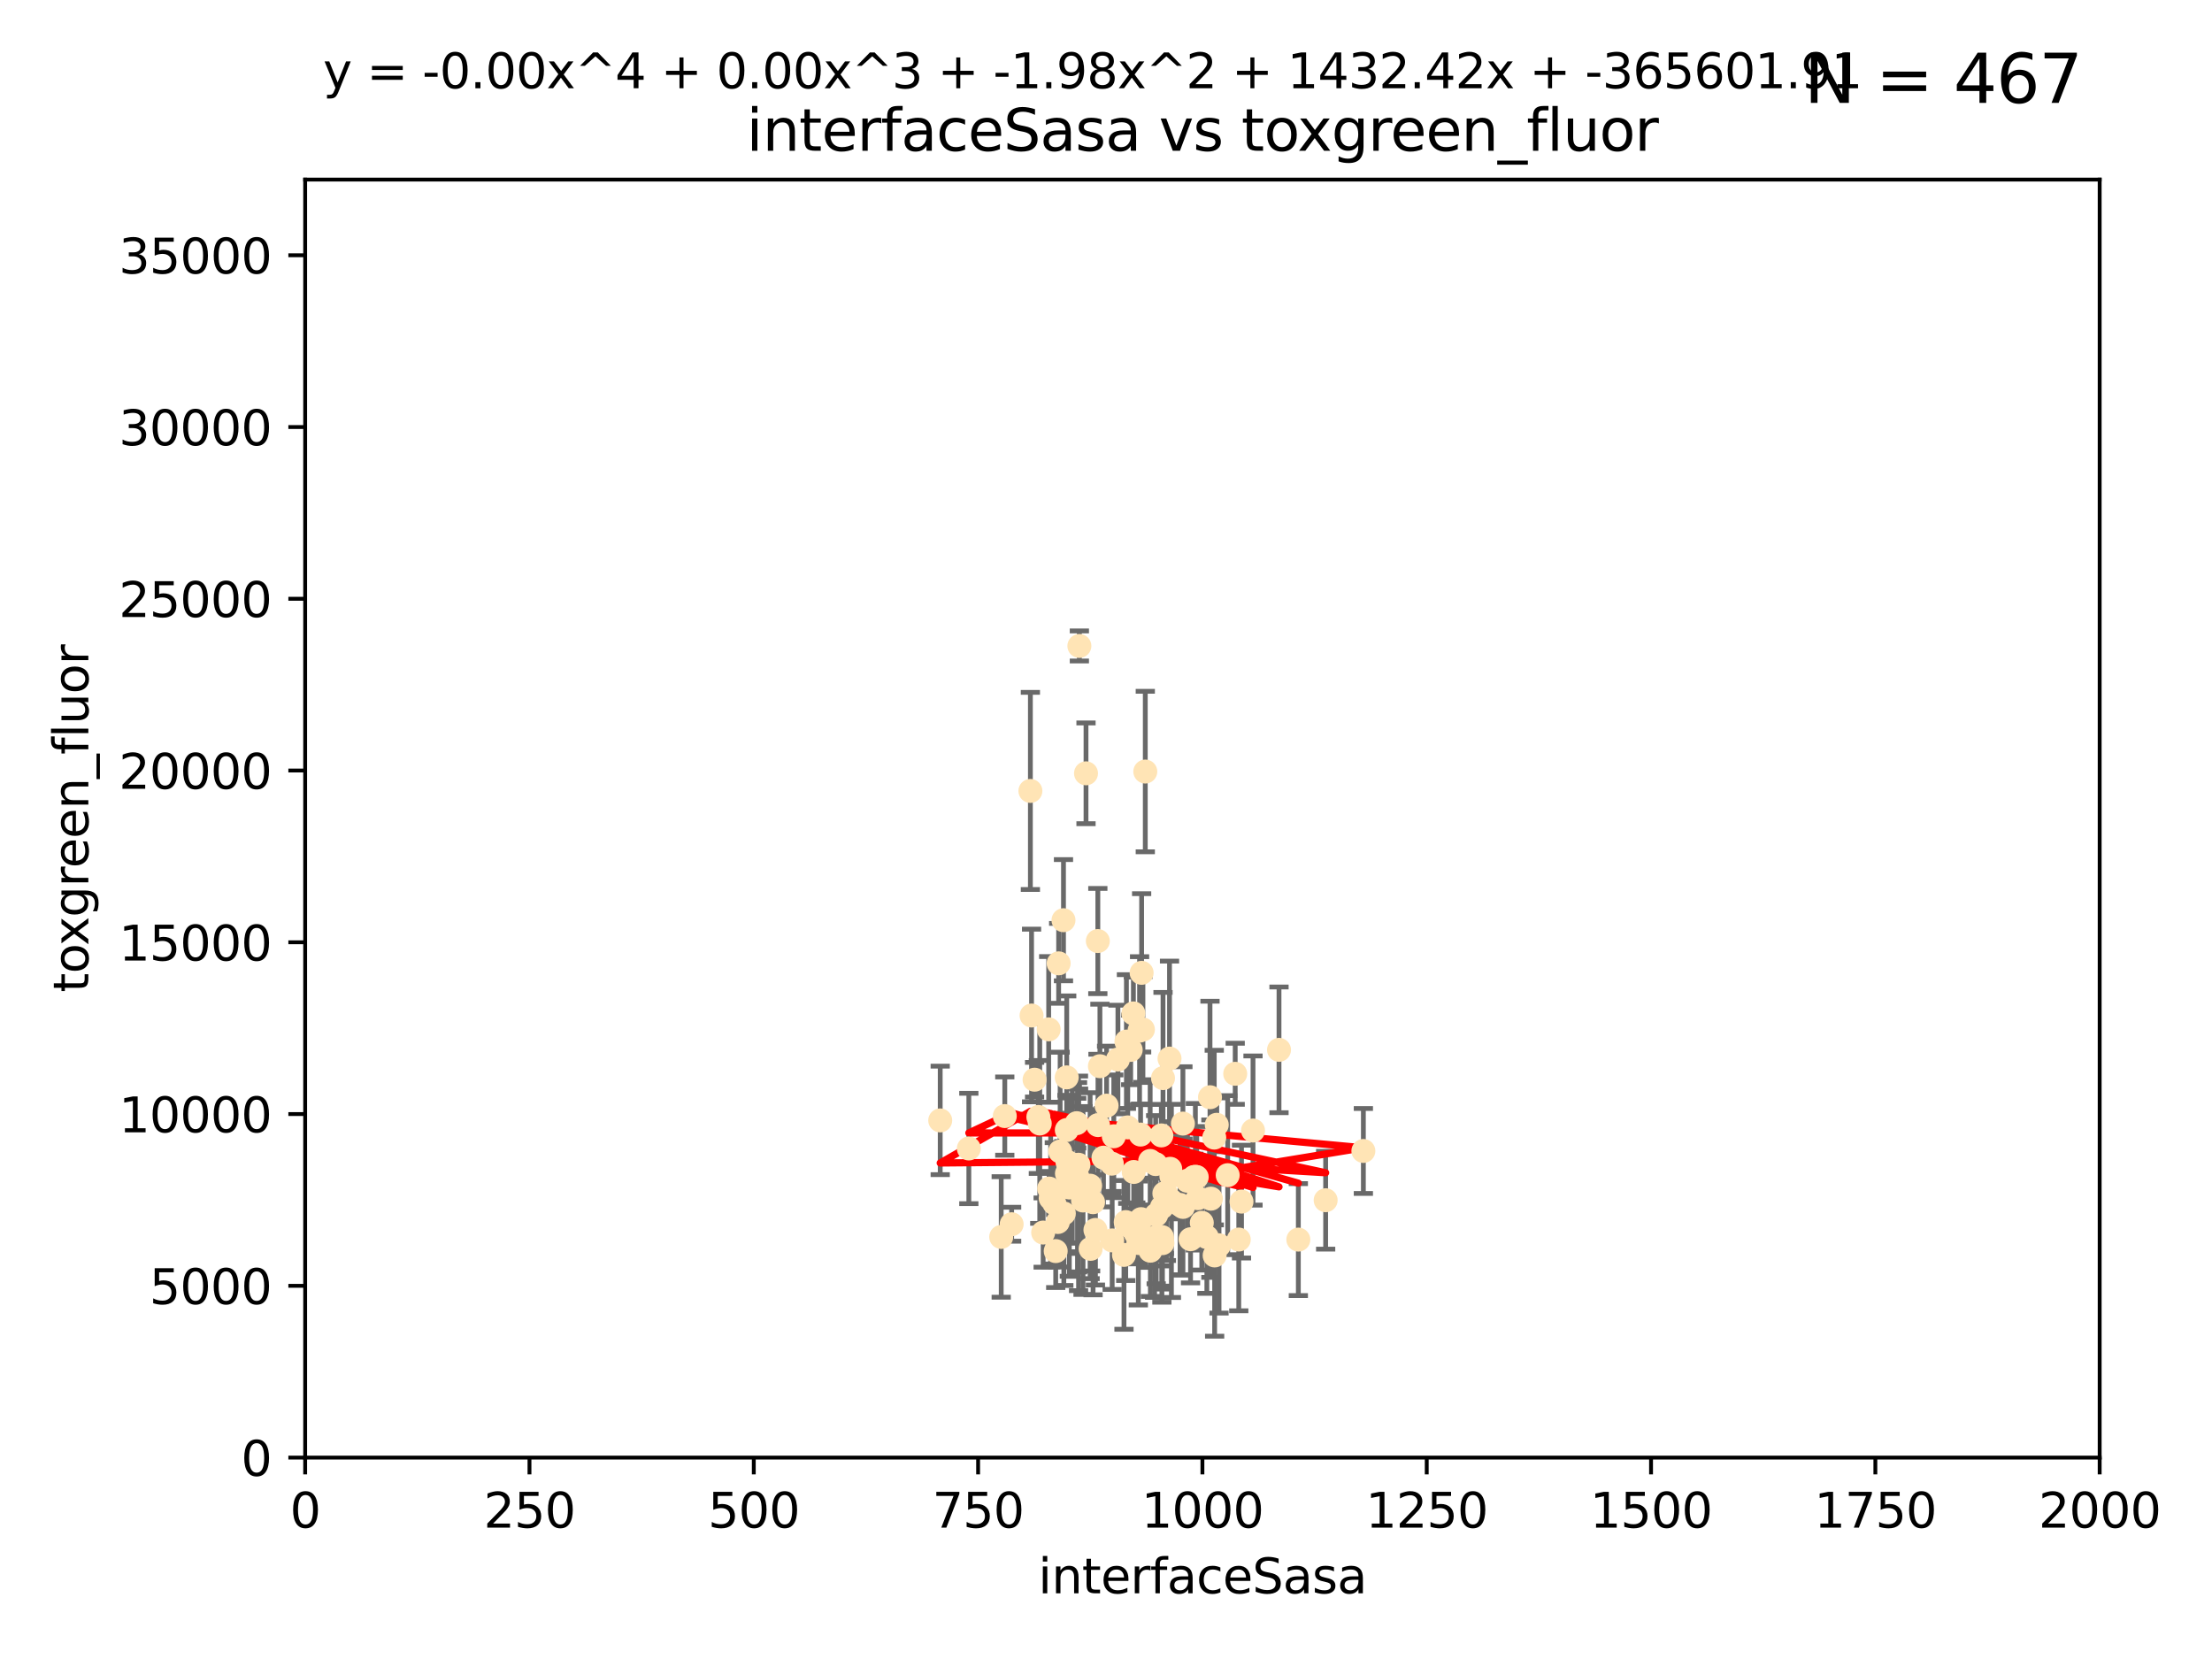 <?xml version="1.0" encoding="utf-8" standalone="no"?>
<!DOCTYPE svg PUBLIC "-//W3C//DTD SVG 1.1//EN"
  "http://www.w3.org/Graphics/SVG/1.1/DTD/svg11.dtd">
<svg xmlns:xlink="http://www.w3.org/1999/xlink" width="460.8pt" height="345.6pt" viewBox="0 0 460.8 345.6" xmlns="http://www.w3.org/2000/svg" version="1.1">
 <defs>
  <style type="text/css">*{stroke-linejoin: round; stroke-linecap: butt}</style>
 </defs>
 <g id="figure_1">
  <g id="patch_1">
   <path d="M 0 345.6 
L 460.8 345.6 
L 460.8 0 
L 0 0 
z
" style="fill: #ffffff"/>
  </g>
  <g id="axes_1">
   <g id="patch_2">
    <path d="M 63.571 303.64 
L 437.4 303.64 
L 437.4 37.411 
L 63.571 37.411 
z
" style="fill: #ffffff"/>
   </g>
   <g id="PathCollection_1">
    <defs>
     <path id="m8074ae59a2" d="M 0 1.118 
C 0.297 1.118 0.581 1 0.791 0.791 
C 1 0.581 1.118 0.297 1.118 0 
C 1.118 -0.297 1 -0.581 0.791 -0.791 
C 0.581 -1 0.297 -1.118 0 -1.118 
C -0.297 -1.118 -0.581 -1 -0.791 -0.791 
C -1 -0.581 -1.118 -0.297 -1.118 0 
C -1.118 0.297 -1 0.581 -0.791 0.791 
C -0.581 1 -0.297 1.118 0 1.118 
z
" style="stroke: #ffe4b5"/>
    </defs>
    <g clip-path="url(#p351cda0723)">
     <use xlink:href="#m8074ae59a2" x="257.317" y="223.69" style="fill: #ffe4b5; stroke: #ffe4b5"/>
     <use xlink:href="#m8074ae59a2" x="253.473" y="234.314" style="fill: #ffe4b5; stroke: #ffe4b5"/>
     <use xlink:href="#m8074ae59a2" x="249.544" y="249.604" style="fill: #ffe4b5; stroke: #ffe4b5"/>
     <use xlink:href="#m8074ae59a2" x="284.016" y="239.766" style="fill: #ffe4b5; stroke: #ffe4b5"/>
     <use xlink:href="#m8074ae59a2" x="224.852" y="134.565" style="fill: #ffe4b5; stroke: #ffe4b5"/>
     <use xlink:href="#m8074ae59a2" x="229.134" y="222.113" style="fill: #ffe4b5; stroke: #ffe4b5"/>
     <use xlink:href="#m8074ae59a2" x="242.043" y="258.265" style="fill: #ffe4b5; stroke: #ffe4b5"/>
     <use xlink:href="#m8074ae59a2" x="252.951" y="236.981" style="fill: #ffe4b5; stroke: #ffe4b5"/>
     <use xlink:href="#m8074ae59a2" x="226.235" y="161.097" style="fill: #ffe4b5; stroke: #ffe4b5"/>
     <use xlink:href="#m8074ae59a2" x="266.441" y="218.702" style="fill: #ffe4b5; stroke: #ffe4b5"/>
     <use xlink:href="#m8074ae59a2" x="248.013" y="258.152" style="fill: #ffe4b5; stroke: #ffe4b5"/>
     <use xlink:href="#m8074ae59a2" x="221.544" y="191.695" style="fill: #ffe4b5; stroke: #ffe4b5"/>
     <use xlink:href="#m8074ae59a2" x="240.747" y="242.498" style="fill: #ffe4b5; stroke: #ffe4b5"/>
     <use xlink:href="#m8074ae59a2" x="261.026" y="235.509" style="fill: #ffe4b5; stroke: #ffe4b5"/>
     <use xlink:href="#m8074ae59a2" x="224.663" y="242.636" style="fill: #ffe4b5; stroke: #ffe4b5"/>
     <use xlink:href="#m8074ae59a2" x="258.058" y="258.219" style="fill: #ffe4b5; stroke: #ffe4b5"/>
     <use xlink:href="#m8074ae59a2" x="249.299" y="245.211" style="fill: #ffe4b5; stroke: #ffe4b5"/>
     <use xlink:href="#m8074ae59a2" x="244.02" y="245.001" style="fill: #ffe4b5; stroke: #ffe4b5"/>
     <use xlink:href="#m8074ae59a2" x="250.357" y="254.729" style="fill: #ffe4b5; stroke: #ffe4b5"/>
     <use xlink:href="#m8074ae59a2" x="234.146" y="261.416" style="fill: #ffe4b5; stroke: #ffe4b5"/>
     <use xlink:href="#m8074ae59a2" x="223.385" y="242.564" style="fill: #ffe4b5; stroke: #ffe4b5"/>
     <use xlink:href="#m8074ae59a2" x="242.065" y="257.71" style="fill: #ffe4b5; stroke: #ffe4b5"/>
     <use xlink:href="#m8074ae59a2" x="229.876" y="241.16" style="fill: #ffe4b5; stroke: #ffe4b5"/>
     <use xlink:href="#m8074ae59a2" x="253.945" y="259.409" style="fill: #ffe4b5; stroke: #ffe4b5"/>
     <use xlink:href="#m8074ae59a2" x="237.712" y="253.969" style="fill: #ffe4b5; stroke: #ffe4b5"/>
     <use xlink:href="#m8074ae59a2" x="222.376" y="242.059" style="fill: #ffe4b5; stroke: #ffe4b5"/>
     <use xlink:href="#m8074ae59a2" x="270.467" y="258.231" style="fill: #ffe4b5; stroke: #ffe4b5"/>
     <use xlink:href="#m8074ae59a2" x="219.634" y="250.674" style="fill: #ffe4b5; stroke: #ffe4b5"/>
     <use xlink:href="#m8074ae59a2" x="236.108" y="211.111" style="fill: #ffe4b5; stroke: #ffe4b5"/>
     <use xlink:href="#m8074ae59a2" x="234.932" y="234.855" style="fill: #ffe4b5; stroke: #ffe4b5"/>
     <use xlink:href="#m8074ae59a2" x="216.31" y="232.685" style="fill: #ffe4b5; stroke: #ffe4b5"/>
     <use xlink:href="#m8074ae59a2" x="240.856" y="253.087" style="fill: #ffe4b5; stroke: #ffe4b5"/>
     <use xlink:href="#m8074ae59a2" x="225.615" y="250.084" style="fill: #ffe4b5; stroke: #ffe4b5"/>
     <use xlink:href="#m8074ae59a2" x="227.705" y="250.441" style="fill: #ffe4b5; stroke: #ffe4b5"/>
     <use xlink:href="#m8074ae59a2" x="214.893" y="211.549" style="fill: #ffe4b5; stroke: #ffe4b5"/>
     <use xlink:href="#m8074ae59a2" x="251.411" y="257.713" style="fill: #ffe4b5; stroke: #ffe4b5"/>
     <use xlink:href="#m8074ae59a2" x="237.138" y="256.369" style="fill: #ffe4b5; stroke: #ffe4b5"/>
     <use xlink:href="#m8074ae59a2" x="228.699" y="196.034" style="fill: #ffe4b5; stroke: #ffe4b5"/>
     <use xlink:href="#m8074ae59a2" x="220.37" y="254.565" style="fill: #ffe4b5; stroke: #ffe4b5"/>
     <use xlink:href="#m8074ae59a2" x="221.615" y="252.791" style="fill: #ffe4b5; stroke: #ffe4b5"/>
     <use xlink:href="#m8074ae59a2" x="244.026" y="250.167" style="fill: #ffe4b5; stroke: #ffe4b5"/>
     <use xlink:href="#m8074ae59a2" x="247.332" y="245.969" style="fill: #ffe4b5; stroke: #ffe4b5"/>
     <use xlink:href="#m8074ae59a2" x="253.033" y="261.531" style="fill: #ffe4b5; stroke: #ffe4b5"/>
     <use xlink:href="#m8074ae59a2" x="242.979" y="248.793" style="fill: #ffe4b5; stroke: #ffe4b5"/>
     <use xlink:href="#m8074ae59a2" x="227.196" y="260.159" style="fill: #ffe4b5; stroke: #ffe4b5"/>
     <use xlink:href="#m8074ae59a2" x="242.278" y="224.591" style="fill: #ffe4b5; stroke: #ffe4b5"/>
     <use xlink:href="#m8074ae59a2" x="234.51" y="254.587" style="fill: #ffe4b5; stroke: #ffe4b5"/>
     <use xlink:href="#m8074ae59a2" x="224.465" y="245.241" style="fill: #ffe4b5; stroke: #ffe4b5"/>
     <use xlink:href="#m8074ae59a2" x="222.712" y="247.358" style="fill: #ffe4b5; stroke: #ffe4b5"/>
     <use xlink:href="#m8074ae59a2" x="237.605" y="236.351" style="fill: #ffe4b5; stroke: #ffe4b5"/>
     <use xlink:href="#m8074ae59a2" x="252.25" y="249.706" style="fill: #ffe4b5; stroke: #ffe4b5"/>
     <use xlink:href="#m8074ae59a2" x="209.316" y="232.498" style="fill: #ffe4b5; stroke: #ffe4b5"/>
     <use xlink:href="#m8074ae59a2" x="222.761" y="247.3" style="fill: #ffe4b5; stroke: #ffe4b5"/>
     <use xlink:href="#m8074ae59a2" x="241.932" y="236.526" style="fill: #ffe4b5; stroke: #ffe4b5"/>
     <use xlink:href="#m8074ae59a2" x="243.633" y="220.521" style="fill: #ffe4b5; stroke: #ffe4b5"/>
     <use xlink:href="#m8074ae59a2" x="218.877" y="249.62" style="fill: #ffe4b5; stroke: #ffe4b5"/>
     <use xlink:href="#m8074ae59a2" x="258.628" y="250.317" style="fill: #ffe4b5; stroke: #ffe4b5"/>
     <use xlink:href="#m8074ae59a2" x="239.648" y="260.545" style="fill: #ffe4b5; stroke: #ffe4b5"/>
     <use xlink:href="#m8074ae59a2" x="235.544" y="218.71" style="fill: #ffe4b5; stroke: #ffe4b5"/>
     <use xlink:href="#m8074ae59a2" x="231.609" y="242.413" style="fill: #ffe4b5; stroke: #ffe4b5"/>
     <use xlink:href="#m8074ae59a2" x="216.6" y="234.043" style="fill: #ffe4b5; stroke: #ffe4b5"/>
     <use xlink:href="#m8074ae59a2" x="238.682" y="257.919" style="fill: #ffe4b5; stroke: #ffe4b5"/>
     <use xlink:href="#m8074ae59a2" x="255.751" y="244.811" style="fill: #ffe4b5; stroke: #ffe4b5"/>
     <use xlink:href="#m8074ae59a2" x="222.232" y="235.4" style="fill: #ffe4b5; stroke: #ffe4b5"/>
     <use xlink:href="#m8074ae59a2" x="246.422" y="234.064" style="fill: #ffe4b5; stroke: #ffe4b5"/>
     <use xlink:href="#m8074ae59a2" x="252.065" y="228.571" style="fill: #ffe4b5; stroke: #ffe4b5"/>
     <use xlink:href="#m8074ae59a2" x="218.46" y="214.438" style="fill: #ffe4b5; stroke: #ffe4b5"/>
     <use xlink:href="#m8074ae59a2" x="237.822" y="202.659" style="fill: #ffe4b5; stroke: #ffe4b5"/>
     <use xlink:href="#m8074ae59a2" x="242.043" y="251.492" style="fill: #ffe4b5; stroke: #ffe4b5"/>
     <use xlink:href="#m8074ae59a2" x="220.534" y="200.681" style="fill: #ffe4b5; stroke: #ffe4b5"/>
     <use xlink:href="#m8074ae59a2" x="220.848" y="239.869" style="fill: #ffe4b5; stroke: #ffe4b5"/>
     <use xlink:href="#m8074ae59a2" x="276.158" y="250.031" style="fill: #ffe4b5; stroke: #ffe4b5"/>
     <use xlink:href="#m8074ae59a2" x="243.775" y="243.48" style="fill: #ffe4b5; stroke: #ffe4b5"/>
     <use xlink:href="#m8074ae59a2" x="219.925" y="260.625" style="fill: #ffe4b5; stroke: #ffe4b5"/>
     <use xlink:href="#m8074ae59a2" x="234.656" y="216.977" style="fill: #ffe4b5; stroke: #ffe4b5"/>
     <use xlink:href="#m8074ae59a2" x="231.686" y="258.402" style="fill: #ffe4b5; stroke: #ffe4b5"/>
     <use xlink:href="#m8074ae59a2" x="214.649" y="164.766" style="fill: #ffe4b5; stroke: #ffe4b5"/>
     <use xlink:href="#m8074ae59a2" x="195.864" y="233.402" style="fill: #ffe4b5; stroke: #ffe4b5"/>
     <use xlink:href="#m8074ae59a2" x="242.568" y="248.598" style="fill: #ffe4b5; stroke: #ffe4b5"/>
     <use xlink:href="#m8074ae59a2" x="245.83" y="251.005" style="fill: #ffe4b5; stroke: #ffe4b5"/>
     <use xlink:href="#m8074ae59a2" x="232.022" y="236.709" style="fill: #ffe4b5; stroke: #ffe4b5"/>
     <use xlink:href="#m8074ae59a2" x="249.02" y="245.145" style="fill: #ffe4b5; stroke: #ffe4b5"/>
     <use xlink:href="#m8074ae59a2" x="215.523" y="224.922" style="fill: #ffe4b5; stroke: #ffe4b5"/>
     <use xlink:href="#m8074ae59a2" x="237.136" y="258.942" style="fill: #ffe4b5; stroke: #ffe4b5"/>
     <use xlink:href="#m8074ae59a2" x="222.217" y="224.44" style="fill: #ffe4b5; stroke: #ffe4b5"/>
     <use xlink:href="#m8074ae59a2" x="228.733" y="234.377" style="fill: #ffe4b5; stroke: #ffe4b5"/>
     <use xlink:href="#m8074ae59a2" x="240.525" y="257.851" style="fill: #ffe4b5; stroke: #ffe4b5"/>
     <use xlink:href="#m8074ae59a2" x="232.884" y="220.714" style="fill: #ffe4b5; stroke: #ffe4b5"/>
     <use xlink:href="#m8074ae59a2" x="242.155" y="258.972" style="fill: #ffe4b5; stroke: #ffe4b5"/>
     <use xlink:href="#m8074ae59a2" x="228.2" y="256.215" style="fill: #ffe4b5; stroke: #ffe4b5"/>
     <use xlink:href="#m8074ae59a2" x="218.555" y="247.597" style="fill: #ffe4b5; stroke: #ffe4b5"/>
     <use xlink:href="#m8074ae59a2" x="217.308" y="256.763" style="fill: #ffe4b5; stroke: #ffe4b5"/>
     <use xlink:href="#m8074ae59a2" x="236.172" y="244.142" style="fill: #ffe4b5; stroke: #ffe4b5"/>
     <use xlink:href="#m8074ae59a2" x="208.57" y="257.675" style="fill: #ffe4b5; stroke: #ffe4b5"/>
     <use xlink:href="#m8074ae59a2" x="224.299" y="233.977" style="fill: #ffe4b5; stroke: #ffe4b5"/>
     <use xlink:href="#m8074ae59a2" x="235.708" y="255.729" style="fill: #ffe4b5; stroke: #ffe4b5"/>
     <use xlink:href="#m8074ae59a2" x="238.091" y="214.469" style="fill: #ffe4b5; stroke: #ffe4b5"/>
     <use xlink:href="#m8074ae59a2" x="227.093" y="247" style="fill: #ffe4b5; stroke: #ffe4b5"/>
     <use xlink:href="#m8074ae59a2" x="230.523" y="230.323" style="fill: #ffe4b5; stroke: #ffe4b5"/>
     <use xlink:href="#m8074ae59a2" x="201.826" y="239.247" style="fill: #ffe4b5; stroke: #ffe4b5"/>
     <use xlink:href="#m8074ae59a2" x="210.744" y="255.031" style="fill: #ffe4b5; stroke: #ffe4b5"/>
     <use xlink:href="#m8074ae59a2" x="238.585" y="160.728" style="fill: #ffe4b5; stroke: #ffe4b5"/>
     <use xlink:href="#m8074ae59a2" x="248.697" y="245.211" style="fill: #ffe4b5; stroke: #ffe4b5"/>
     <use xlink:href="#m8074ae59a2" x="236.603" y="256.933" style="fill: #ffe4b5; stroke: #ffe4b5"/>
     <use xlink:href="#m8074ae59a2" x="237.392" y="214.706" style="fill: #ffe4b5; stroke: #ffe4b5"/>
     <use xlink:href="#m8074ae59a2" x="246.431" y="251.422" style="fill: #ffe4b5; stroke: #ffe4b5"/>
     <use xlink:href="#m8074ae59a2" x="224.686" y="247.86" style="fill: #ffe4b5; stroke: #ffe4b5"/>
     <use xlink:href="#m8074ae59a2" x="239.6" y="241.85" style="fill: #ffe4b5; stroke: #ffe4b5"/>
     <use xlink:href="#m8074ae59a2" x="222.265" y="244.466" style="fill: #ffe4b5; stroke: #ffe4b5"/>
    </g>
   </g>
   <g id="matplotlib.axis_1">
    <g id="xtick_1">
     <g id="line2d_1">
      <defs>
       <path id="me5b4d6fb90" d="M 0 0 
L 0 3.5 
" style="stroke: #000000; stroke-width: 0.8"/>
      </defs>
      <g>
       <use xlink:href="#me5b4d6fb90" x="63.571" y="303.64" style="stroke: #000000; stroke-width: 0.8"/>
      </g>
     </g>
     <g id="text_1">
      <!-- 0 -->
      <g transform="translate(60.39 318.238)scale(0.1 -0.1)">
       <defs>
        <path id="DejaVuSans-30" d="M 2034 4250 
Q 1547 4250 1301 3770 
Q 1056 3291 1056 2328 
Q 1056 1369 1301 889 
Q 1547 409 2034 409 
Q 2525 409 2770 889 
Q 3016 1369 3016 2328 
Q 3016 3291 2770 3770 
Q 2525 4250 2034 4250 
z
M 2034 4750 
Q 2819 4750 3233 4129 
Q 3647 3509 3647 2328 
Q 3647 1150 3233 529 
Q 2819 -91 2034 -91 
Q 1250 -91 836 529 
Q 422 1150 422 2328 
Q 422 3509 836 4129 
Q 1250 4750 2034 4750 
z
" transform="scale(0.016)"/>
       </defs>
       <use xlink:href="#DejaVuSans-30"/>
      </g>
     </g>
    </g>
    <g id="xtick_2">
     <g id="line2d_2">
      <g>
       <use xlink:href="#me5b4d6fb90" x="110.3" y="303.64" style="stroke: #000000; stroke-width: 0.8"/>
      </g>
     </g>
     <g id="text_2">
      <!-- 250 -->
      <g transform="translate(100.756 318.238)scale(0.1 -0.1)">
       <defs>
        <path id="DejaVuSans-32" d="M 1228 531 
L 3431 531 
L 3431 0 
L 469 0 
L 469 531 
Q 828 903 1448 1529 
Q 2069 2156 2228 2338 
Q 2531 2678 2651 2914 
Q 2772 3150 2772 3378 
Q 2772 3750 2511 3984 
Q 2250 4219 1831 4219 
Q 1534 4219 1204 4116 
Q 875 4013 500 3803 
L 500 4441 
Q 881 4594 1212 4672 
Q 1544 4750 1819 4750 
Q 2544 4750 2975 4387 
Q 3406 4025 3406 3419 
Q 3406 3131 3298 2873 
Q 3191 2616 2906 2266 
Q 2828 2175 2409 1742 
Q 1991 1309 1228 531 
z
" transform="scale(0.016)"/>
        <path id="DejaVuSans-35" d="M 691 4666 
L 3169 4666 
L 3169 4134 
L 1269 4134 
L 1269 2991 
Q 1406 3038 1543 3061 
Q 1681 3084 1819 3084 
Q 2600 3084 3056 2656 
Q 3513 2228 3513 1497 
Q 3513 744 3044 326 
Q 2575 -91 1722 -91 
Q 1428 -91 1123 -41 
Q 819 9 494 109 
L 494 744 
Q 775 591 1075 516 
Q 1375 441 1709 441 
Q 2250 441 2565 725 
Q 2881 1009 2881 1497 
Q 2881 1984 2565 2268 
Q 2250 2553 1709 2553 
Q 1456 2553 1204 2497 
Q 953 2441 691 2322 
L 691 4666 
z
" transform="scale(0.016)"/>
       </defs>
       <use xlink:href="#DejaVuSans-32"/>
       <use xlink:href="#DejaVuSans-35" x="63.623"/>
       <use xlink:href="#DejaVuSans-30" x="127.246"/>
      </g>
     </g>
    </g>
    <g id="xtick_3">
     <g id="line2d_3">
      <g>
       <use xlink:href="#me5b4d6fb90" x="157.028" y="303.64" style="stroke: #000000; stroke-width: 0.8"/>
      </g>
     </g>
     <g id="text_3">
      <!-- 500 -->
      <g transform="translate(147.485 318.238)scale(0.1 -0.1)">
       <use xlink:href="#DejaVuSans-35"/>
       <use xlink:href="#DejaVuSans-30" x="63.623"/>
       <use xlink:href="#DejaVuSans-30" x="127.246"/>
      </g>
     </g>
    </g>
    <g id="xtick_4">
     <g id="line2d_4">
      <g>
       <use xlink:href="#me5b4d6fb90" x="203.757" y="303.64" style="stroke: #000000; stroke-width: 0.8"/>
      </g>
     </g>
     <g id="text_4">
      <!-- 750 -->
      <g transform="translate(194.213 318.238)scale(0.1 -0.1)">
       <defs>
        <path id="DejaVuSans-37" d="M 525 4666 
L 3525 4666 
L 3525 4397 
L 1831 0 
L 1172 0 
L 2766 4134 
L 525 4134 
L 525 4666 
z
" transform="scale(0.016)"/>
       </defs>
       <use xlink:href="#DejaVuSans-37"/>
       <use xlink:href="#DejaVuSans-35" x="63.623"/>
       <use xlink:href="#DejaVuSans-30" x="127.246"/>
      </g>
     </g>
    </g>
    <g id="xtick_5">
     <g id="line2d_5">
      <g>
       <use xlink:href="#me5b4d6fb90" x="250.486" y="303.64" style="stroke: #000000; stroke-width: 0.8"/>
      </g>
     </g>
     <g id="text_5">
      <!-- 1000 -->
      <g transform="translate(237.761 318.238)scale(0.1 -0.1)">
       <defs>
        <path id="DejaVuSans-31" d="M 794 531 
L 1825 531 
L 1825 4091 
L 703 3866 
L 703 4441 
L 1819 4666 
L 2450 4666 
L 2450 531 
L 3481 531 
L 3481 0 
L 794 0 
L 794 531 
z
" transform="scale(0.016)"/>
       </defs>
       <use xlink:href="#DejaVuSans-31"/>
       <use xlink:href="#DejaVuSans-30" x="63.623"/>
       <use xlink:href="#DejaVuSans-30" x="127.246"/>
       <use xlink:href="#DejaVuSans-30" x="190.869"/>
      </g>
     </g>
    </g>
    <g id="xtick_6">
     <g id="line2d_6">
      <g>
       <use xlink:href="#me5b4d6fb90" x="297.214" y="303.64" style="stroke: #000000; stroke-width: 0.8"/>
      </g>
     </g>
     <g id="text_6">
      <!-- 1250 -->
      <g transform="translate(284.489 318.238)scale(0.1 -0.1)">
       <use xlink:href="#DejaVuSans-31"/>
       <use xlink:href="#DejaVuSans-32" x="63.623"/>
       <use xlink:href="#DejaVuSans-35" x="127.246"/>
       <use xlink:href="#DejaVuSans-30" x="190.869"/>
      </g>
     </g>
    </g>
    <g id="xtick_7">
     <g id="line2d_7">
      <g>
       <use xlink:href="#me5b4d6fb90" x="343.943" y="303.64" style="stroke: #000000; stroke-width: 0.8"/>
      </g>
     </g>
     <g id="text_7">
      <!-- 1500 -->
      <g transform="translate(331.218 318.238)scale(0.1 -0.1)">
       <use xlink:href="#DejaVuSans-31"/>
       <use xlink:href="#DejaVuSans-35" x="63.623"/>
       <use xlink:href="#DejaVuSans-30" x="127.246"/>
       <use xlink:href="#DejaVuSans-30" x="190.869"/>
      </g>
     </g>
    </g>
    <g id="xtick_8">
     <g id="line2d_8">
      <g>
       <use xlink:href="#me5b4d6fb90" x="390.671" y="303.64" style="stroke: #000000; stroke-width: 0.8"/>
      </g>
     </g>
     <g id="text_8">
      <!-- 1750 -->
      <g transform="translate(377.946 318.238)scale(0.1 -0.1)">
       <use xlink:href="#DejaVuSans-31"/>
       <use xlink:href="#DejaVuSans-37" x="63.623"/>
       <use xlink:href="#DejaVuSans-35" x="127.246"/>
       <use xlink:href="#DejaVuSans-30" x="190.869"/>
      </g>
     </g>
    </g>
    <g id="xtick_9">
     <g id="line2d_9">
      <g>
       <use xlink:href="#me5b4d6fb90" x="437.4" y="303.64" style="stroke: #000000; stroke-width: 0.8"/>
      </g>
     </g>
     <g id="text_9">
      <!-- 2000 -->
      <g transform="translate(424.675 318.238)scale(0.1 -0.1)">
       <use xlink:href="#DejaVuSans-32"/>
       <use xlink:href="#DejaVuSans-30" x="63.623"/>
       <use xlink:href="#DejaVuSans-30" x="127.246"/>
       <use xlink:href="#DejaVuSans-30" x="190.869"/>
      </g>
     </g>
    </g>
    <g id="text_10">
     <!-- interfaceSasa -->
     <g transform="translate(216.279 331.917)scale(0.1 -0.1)">
      <defs>
       <path id="DejaVuSans-69" d="M 603 3500 
L 1178 3500 
L 1178 0 
L 603 0 
L 603 3500 
z
M 603 4863 
L 1178 4863 
L 1178 4134 
L 603 4134 
L 603 4863 
z
" transform="scale(0.016)"/>
       <path id="DejaVuSans-6e" d="M 3513 2113 
L 3513 0 
L 2938 0 
L 2938 2094 
Q 2938 2591 2744 2837 
Q 2550 3084 2163 3084 
Q 1697 3084 1428 2787 
Q 1159 2491 1159 1978 
L 1159 0 
L 581 0 
L 581 3500 
L 1159 3500 
L 1159 2956 
Q 1366 3272 1645 3428 
Q 1925 3584 2291 3584 
Q 2894 3584 3203 3211 
Q 3513 2838 3513 2113 
z
" transform="scale(0.016)"/>
       <path id="DejaVuSans-74" d="M 1172 4494 
L 1172 3500 
L 2356 3500 
L 2356 3053 
L 1172 3053 
L 1172 1153 
Q 1172 725 1289 603 
Q 1406 481 1766 481 
L 2356 481 
L 2356 0 
L 1766 0 
Q 1100 0 847 248 
Q 594 497 594 1153 
L 594 3053 
L 172 3053 
L 172 3500 
L 594 3500 
L 594 4494 
L 1172 4494 
z
" transform="scale(0.016)"/>
       <path id="DejaVuSans-65" d="M 3597 1894 
L 3597 1613 
L 953 1613 
Q 991 1019 1311 708 
Q 1631 397 2203 397 
Q 2534 397 2845 478 
Q 3156 559 3463 722 
L 3463 178 
Q 3153 47 2828 -22 
Q 2503 -91 2169 -91 
Q 1331 -91 842 396 
Q 353 884 353 1716 
Q 353 2575 817 3079 
Q 1281 3584 2069 3584 
Q 2775 3584 3186 3129 
Q 3597 2675 3597 1894 
z
M 3022 2063 
Q 3016 2534 2758 2815 
Q 2500 3097 2075 3097 
Q 1594 3097 1305 2825 
Q 1016 2553 972 2059 
L 3022 2063 
z
" transform="scale(0.016)"/>
       <path id="DejaVuSans-72" d="M 2631 2963 
Q 2534 3019 2420 3045 
Q 2306 3072 2169 3072 
Q 1681 3072 1420 2755 
Q 1159 2438 1159 1844 
L 1159 0 
L 581 0 
L 581 3500 
L 1159 3500 
L 1159 2956 
Q 1341 3275 1631 3429 
Q 1922 3584 2338 3584 
Q 2397 3584 2469 3576 
Q 2541 3569 2628 3553 
L 2631 2963 
z
" transform="scale(0.016)"/>
       <path id="DejaVuSans-66" d="M 2375 4863 
L 2375 4384 
L 1825 4384 
Q 1516 4384 1395 4259 
Q 1275 4134 1275 3809 
L 1275 3500 
L 2222 3500 
L 2222 3053 
L 1275 3053 
L 1275 0 
L 697 0 
L 697 3053 
L 147 3053 
L 147 3500 
L 697 3500 
L 697 3744 
Q 697 4328 969 4595 
Q 1241 4863 1831 4863 
L 2375 4863 
z
" transform="scale(0.016)"/>
       <path id="DejaVuSans-61" d="M 2194 1759 
Q 1497 1759 1228 1600 
Q 959 1441 959 1056 
Q 959 750 1161 570 
Q 1363 391 1709 391 
Q 2188 391 2477 730 
Q 2766 1069 2766 1631 
L 2766 1759 
L 2194 1759 
z
M 3341 1997 
L 3341 0 
L 2766 0 
L 2766 531 
Q 2569 213 2275 61 
Q 1981 -91 1556 -91 
Q 1019 -91 701 211 
Q 384 513 384 1019 
Q 384 1609 779 1909 
Q 1175 2209 1959 2209 
L 2766 2209 
L 2766 2266 
Q 2766 2663 2505 2880 
Q 2244 3097 1772 3097 
Q 1472 3097 1187 3025 
Q 903 2953 641 2809 
L 641 3341 
Q 956 3463 1253 3523 
Q 1550 3584 1831 3584 
Q 2591 3584 2966 3190 
Q 3341 2797 3341 1997 
z
" transform="scale(0.016)"/>
       <path id="DejaVuSans-63" d="M 3122 3366 
L 3122 2828 
Q 2878 2963 2633 3030 
Q 2388 3097 2138 3097 
Q 1578 3097 1268 2742 
Q 959 2388 959 1747 
Q 959 1106 1268 751 
Q 1578 397 2138 397 
Q 2388 397 2633 464 
Q 2878 531 3122 666 
L 3122 134 
Q 2881 22 2623 -34 
Q 2366 -91 2075 -91 
Q 1284 -91 818 406 
Q 353 903 353 1747 
Q 353 2603 823 3093 
Q 1294 3584 2113 3584 
Q 2378 3584 2631 3529 
Q 2884 3475 3122 3366 
z
" transform="scale(0.016)"/>
       <path id="DejaVuSans-53" d="M 3425 4513 
L 3425 3897 
Q 3066 4069 2747 4153 
Q 2428 4238 2131 4238 
Q 1616 4238 1336 4038 
Q 1056 3838 1056 3469 
Q 1056 3159 1242 3001 
Q 1428 2844 1947 2747 
L 2328 2669 
Q 3034 2534 3370 2195 
Q 3706 1856 3706 1288 
Q 3706 609 3251 259 
Q 2797 -91 1919 -91 
Q 1588 -91 1214 -16 
Q 841 59 441 206 
L 441 856 
Q 825 641 1194 531 
Q 1563 422 1919 422 
Q 2459 422 2753 634 
Q 3047 847 3047 1241 
Q 3047 1584 2836 1778 
Q 2625 1972 2144 2069 
L 1759 2144 
Q 1053 2284 737 2584 
Q 422 2884 422 3419 
Q 422 4038 858 4394 
Q 1294 4750 2059 4750 
Q 2388 4750 2728 4690 
Q 3069 4631 3425 4513 
z
" transform="scale(0.016)"/>
       <path id="DejaVuSans-73" d="M 2834 3397 
L 2834 2853 
Q 2591 2978 2328 3040 
Q 2066 3103 1784 3103 
Q 1356 3103 1142 2972 
Q 928 2841 928 2578 
Q 928 2378 1081 2264 
Q 1234 2150 1697 2047 
L 1894 2003 
Q 2506 1872 2764 1633 
Q 3022 1394 3022 966 
Q 3022 478 2636 193 
Q 2250 -91 1575 -91 
Q 1294 -91 989 -36 
Q 684 19 347 128 
L 347 722 
Q 666 556 975 473 
Q 1284 391 1588 391 
Q 1994 391 2212 530 
Q 2431 669 2431 922 
Q 2431 1156 2273 1281 
Q 2116 1406 1581 1522 
L 1381 1569 
Q 847 1681 609 1914 
Q 372 2147 372 2553 
Q 372 3047 722 3315 
Q 1072 3584 1716 3584 
Q 2034 3584 2315 3537 
Q 2597 3491 2834 3397 
z
" transform="scale(0.016)"/>
      </defs>
      <use xlink:href="#DejaVuSans-69"/>
      <use xlink:href="#DejaVuSans-6e" x="27.783"/>
      <use xlink:href="#DejaVuSans-74" x="91.162"/>
      <use xlink:href="#DejaVuSans-65" x="130.371"/>
      <use xlink:href="#DejaVuSans-72" x="191.895"/>
      <use xlink:href="#DejaVuSans-66" x="233.008"/>
      <use xlink:href="#DejaVuSans-61" x="268.213"/>
      <use xlink:href="#DejaVuSans-63" x="329.492"/>
      <use xlink:href="#DejaVuSans-65" x="384.473"/>
      <use xlink:href="#DejaVuSans-53" x="445.996"/>
      <use xlink:href="#DejaVuSans-61" x="509.473"/>
      <use xlink:href="#DejaVuSans-73" x="570.752"/>
      <use xlink:href="#DejaVuSans-61" x="622.852"/>
     </g>
    </g>
   </g>
   <g id="matplotlib.axis_2">
    <g id="ytick_1">
     <g id="line2d_10">
      <defs>
       <path id="mfc72635f0d" d="M 0 0 
L -3.5 0 
" style="stroke: #000000; stroke-width: 0.8"/>
      </defs>
      <g>
       <use xlink:href="#mfc72635f0d" x="63.571" y="303.64" style="stroke: #000000; stroke-width: 0.8"/>
      </g>
     </g>
     <g id="text_11">
      <!-- 0 -->
      <g transform="translate(50.209 307.439)scale(0.1 -0.1)">
       <use xlink:href="#DejaVuSans-30"/>
      </g>
     </g>
    </g>
    <g id="ytick_2">
     <g id="line2d_11">
      <g>
       <use xlink:href="#mfc72635f0d" x="63.571" y="267.859" style="stroke: #000000; stroke-width: 0.8"/>
      </g>
     </g>
     <g id="text_12">
      <!-- 5000 -->
      <g transform="translate(31.121 271.658)scale(0.1 -0.1)">
       <use xlink:href="#DejaVuSans-35"/>
       <use xlink:href="#DejaVuSans-30" x="63.623"/>
       <use xlink:href="#DejaVuSans-30" x="127.246"/>
       <use xlink:href="#DejaVuSans-30" x="190.869"/>
      </g>
     </g>
    </g>
    <g id="ytick_3">
     <g id="line2d_12">
      <g>
       <use xlink:href="#mfc72635f0d" x="63.571" y="232.078" style="stroke: #000000; stroke-width: 0.8"/>
      </g>
     </g>
     <g id="text_13">
      <!-- 10000 -->
      <g transform="translate(24.759 235.878)scale(0.1 -0.1)">
       <use xlink:href="#DejaVuSans-31"/>
       <use xlink:href="#DejaVuSans-30" x="63.623"/>
       <use xlink:href="#DejaVuSans-30" x="127.246"/>
       <use xlink:href="#DejaVuSans-30" x="190.869"/>
       <use xlink:href="#DejaVuSans-30" x="254.492"/>
      </g>
     </g>
    </g>
    <g id="ytick_4">
     <g id="line2d_13">
      <g>
       <use xlink:href="#mfc72635f0d" x="63.571" y="196.298" style="stroke: #000000; stroke-width: 0.8"/>
      </g>
     </g>
     <g id="text_14">
      <!-- 15000 -->
      <g transform="translate(24.759 200.097)scale(0.1 -0.1)">
       <use xlink:href="#DejaVuSans-31"/>
       <use xlink:href="#DejaVuSans-35" x="63.623"/>
       <use xlink:href="#DejaVuSans-30" x="127.246"/>
       <use xlink:href="#DejaVuSans-30" x="190.869"/>
       <use xlink:href="#DejaVuSans-30" x="254.492"/>
      </g>
     </g>
    </g>
    <g id="ytick_5">
     <g id="line2d_14">
      <g>
       <use xlink:href="#mfc72635f0d" x="63.571" y="160.517" style="stroke: #000000; stroke-width: 0.8"/>
      </g>
     </g>
     <g id="text_15">
      <!-- 20000 -->
      <g transform="translate(24.759 164.316)scale(0.1 -0.1)">
       <use xlink:href="#DejaVuSans-32"/>
       <use xlink:href="#DejaVuSans-30" x="63.623"/>
       <use xlink:href="#DejaVuSans-30" x="127.246"/>
       <use xlink:href="#DejaVuSans-30" x="190.869"/>
       <use xlink:href="#DejaVuSans-30" x="254.492"/>
      </g>
     </g>
    </g>
    <g id="ytick_6">
     <g id="line2d_15">
      <g>
       <use xlink:href="#mfc72635f0d" x="63.571" y="124.736" style="stroke: #000000; stroke-width: 0.8"/>
      </g>
     </g>
     <g id="text_16">
      <!-- 25000 -->
      <g transform="translate(24.759 128.535)scale(0.1 -0.1)">
       <use xlink:href="#DejaVuSans-32"/>
       <use xlink:href="#DejaVuSans-35" x="63.623"/>
       <use xlink:href="#DejaVuSans-30" x="127.246"/>
       <use xlink:href="#DejaVuSans-30" x="190.869"/>
       <use xlink:href="#DejaVuSans-30" x="254.492"/>
      </g>
     </g>
    </g>
    <g id="ytick_7">
     <g id="line2d_16">
      <g>
       <use xlink:href="#mfc72635f0d" x="63.571" y="88.955" style="stroke: #000000; stroke-width: 0.8"/>
      </g>
     </g>
     <g id="text_17">
      <!-- 30000 -->
      <g transform="translate(24.759 92.754)scale(0.1 -0.1)">
       <defs>
        <path id="DejaVuSans-33" d="M 2597 2516 
Q 3050 2419 3304 2112 
Q 3559 1806 3559 1356 
Q 3559 666 3084 287 
Q 2609 -91 1734 -91 
Q 1441 -91 1130 -33 
Q 819 25 488 141 
L 488 750 
Q 750 597 1062 519 
Q 1375 441 1716 441 
Q 2309 441 2620 675 
Q 2931 909 2931 1356 
Q 2931 1769 2642 2001 
Q 2353 2234 1838 2234 
L 1294 2234 
L 1294 2753 
L 1863 2753 
Q 2328 2753 2575 2939 
Q 2822 3125 2822 3475 
Q 2822 3834 2567 4026 
Q 2313 4219 1838 4219 
Q 1578 4219 1281 4162 
Q 984 4106 628 3988 
L 628 4550 
Q 988 4650 1302 4700 
Q 1616 4750 1894 4750 
Q 2613 4750 3031 4423 
Q 3450 4097 3450 3541 
Q 3450 3153 3228 2886 
Q 3006 2619 2597 2516 
z
" transform="scale(0.016)"/>
       </defs>
       <use xlink:href="#DejaVuSans-33"/>
       <use xlink:href="#DejaVuSans-30" x="63.623"/>
       <use xlink:href="#DejaVuSans-30" x="127.246"/>
       <use xlink:href="#DejaVuSans-30" x="190.869"/>
       <use xlink:href="#DejaVuSans-30" x="254.492"/>
      </g>
     </g>
    </g>
    <g id="ytick_8">
     <g id="line2d_17">
      <g>
       <use xlink:href="#mfc72635f0d" x="63.571" y="53.174" style="stroke: #000000; stroke-width: 0.8"/>
      </g>
     </g>
     <g id="text_18">
      <!-- 35000 -->
      <g transform="translate(24.759 56.974)scale(0.1 -0.1)">
       <use xlink:href="#DejaVuSans-33"/>
       <use xlink:href="#DejaVuSans-35" x="63.623"/>
       <use xlink:href="#DejaVuSans-30" x="127.246"/>
       <use xlink:href="#DejaVuSans-30" x="190.869"/>
       <use xlink:href="#DejaVuSans-30" x="254.492"/>
      </g>
     </g>
    </g>
    <g id="text_19">
     <!-- toxgreen_fluor -->
     <g transform="translate(18.401 206.72)rotate(-90)scale(0.1 -0.1)">
      <defs>
       <path id="DejaVuSans-6f" d="M 1959 3097 
Q 1497 3097 1228 2736 
Q 959 2375 959 1747 
Q 959 1119 1226 758 
Q 1494 397 1959 397 
Q 2419 397 2687 759 
Q 2956 1122 2956 1747 
Q 2956 2369 2687 2733 
Q 2419 3097 1959 3097 
z
M 1959 3584 
Q 2709 3584 3137 3096 
Q 3566 2609 3566 1747 
Q 3566 888 3137 398 
Q 2709 -91 1959 -91 
Q 1206 -91 779 398 
Q 353 888 353 1747 
Q 353 2609 779 3096 
Q 1206 3584 1959 3584 
z
" transform="scale(0.016)"/>
       <path id="DejaVuSans-78" d="M 3513 3500 
L 2247 1797 
L 3578 0 
L 2900 0 
L 1881 1375 
L 863 0 
L 184 0 
L 1544 1831 
L 300 3500 
L 978 3500 
L 1906 2253 
L 2834 3500 
L 3513 3500 
z
" transform="scale(0.016)"/>
       <path id="DejaVuSans-67" d="M 2906 1791 
Q 2906 2416 2648 2759 
Q 2391 3103 1925 3103 
Q 1463 3103 1205 2759 
Q 947 2416 947 1791 
Q 947 1169 1205 825 
Q 1463 481 1925 481 
Q 2391 481 2648 825 
Q 2906 1169 2906 1791 
z
M 3481 434 
Q 3481 -459 3084 -895 
Q 2688 -1331 1869 -1331 
Q 1566 -1331 1297 -1286 
Q 1028 -1241 775 -1147 
L 775 -588 
Q 1028 -725 1275 -790 
Q 1522 -856 1778 -856 
Q 2344 -856 2625 -561 
Q 2906 -266 2906 331 
L 2906 616 
Q 2728 306 2450 153 
Q 2172 0 1784 0 
Q 1141 0 747 490 
Q 353 981 353 1791 
Q 353 2603 747 3093 
Q 1141 3584 1784 3584 
Q 2172 3584 2450 3431 
Q 2728 3278 2906 2969 
L 2906 3500 
L 3481 3500 
L 3481 434 
z
" transform="scale(0.016)"/>
       <path id="DejaVuSans-5f" d="M 3263 -1063 
L 3263 -1509 
L -63 -1509 
L -63 -1063 
L 3263 -1063 
z
" transform="scale(0.016)"/>
       <path id="DejaVuSans-6c" d="M 603 4863 
L 1178 4863 
L 1178 0 
L 603 0 
L 603 4863 
z
" transform="scale(0.016)"/>
       <path id="DejaVuSans-75" d="M 544 1381 
L 544 3500 
L 1119 3500 
L 1119 1403 
Q 1119 906 1312 657 
Q 1506 409 1894 409 
Q 2359 409 2629 706 
Q 2900 1003 2900 1516 
L 2900 3500 
L 3475 3500 
L 3475 0 
L 2900 0 
L 2900 538 
Q 2691 219 2414 64 
Q 2138 -91 1772 -91 
Q 1169 -91 856 284 
Q 544 659 544 1381 
z
M 1991 3584 
L 1991 3584 
z
" transform="scale(0.016)"/>
      </defs>
      <use xlink:href="#DejaVuSans-74"/>
      <use xlink:href="#DejaVuSans-6f" x="39.209"/>
      <use xlink:href="#DejaVuSans-78" x="97.266"/>
      <use xlink:href="#DejaVuSans-67" x="156.445"/>
      <use xlink:href="#DejaVuSans-72" x="219.922"/>
      <use xlink:href="#DejaVuSans-65" x="258.785"/>
      <use xlink:href="#DejaVuSans-65" x="320.309"/>
      <use xlink:href="#DejaVuSans-6e" x="381.832"/>
      <use xlink:href="#DejaVuSans-5f" x="445.211"/>
      <use xlink:href="#DejaVuSans-66" x="495.211"/>
      <use xlink:href="#DejaVuSans-6c" x="530.416"/>
      <use xlink:href="#DejaVuSans-75" x="558.199"/>
      <use xlink:href="#DejaVuSans-6f" x="621.578"/>
      <use xlink:href="#DejaVuSans-72" x="682.76"/>
     </g>
    </g>
   </g>
   <g id="LineCollection_1">
    <path d="M 257.317 230.053 
L 257.317 217.327 
" clip-path="url(#p351cda0723)" style="fill: none; stroke: #696969"/>
    <path d="M 253.473 239.92 
L 253.473 228.708 
" clip-path="url(#p351cda0723)" style="fill: none; stroke: #696969"/>
    <path d="M 249.544 255.034 
L 249.544 244.175 
" clip-path="url(#p351cda0723)" style="fill: none; stroke: #696969"/>
    <path d="M 284.016 248.613 
L 284.016 230.919 
" clip-path="url(#p351cda0723)" style="fill: none; stroke: #696969"/>
    <path d="M 224.852 137.697 
L 224.852 131.433 
" clip-path="url(#p351cda0723)" style="fill: none; stroke: #696969"/>
    <path d="M 229.134 235.033 
L 229.134 209.192 
" clip-path="url(#p351cda0723)" style="fill: none; stroke: #696969"/>
    <path d="M 242.043 271.278 
L 242.043 245.253 
" clip-path="url(#p351cda0723)" style="fill: none; stroke: #696969"/>
    <path d="M 252.951 255.17 
L 252.951 218.793 
" clip-path="url(#p351cda0723)" style="fill: none; stroke: #696969"/>
    <path d="M 226.235 171.591 
L 226.235 150.602 
" clip-path="url(#p351cda0723)" style="fill: none; stroke: #696969"/>
    <path d="M 266.441 231.795 
L 266.441 205.61 
" clip-path="url(#p351cda0723)" style="fill: none; stroke: #696969"/>
    <path d="M 248.013 267.242 
L 248.013 249.062 
" clip-path="url(#p351cda0723)" style="fill: none; stroke: #696969"/>
    <path d="M 221.544 204.322 
L 221.544 179.068 
" clip-path="url(#p351cda0723)" style="fill: none; stroke: #696969"/>
    <path d="M 240.747 252.591 
L 240.747 232.404 
" clip-path="url(#p351cda0723)" style="fill: none; stroke: #696969"/>
    <path d="M 261.026 251.043 
L 261.026 219.975 
" clip-path="url(#p351cda0723)" style="fill: none; stroke: #696969"/>
    <path d="M 224.663 261.106 
L 224.663 224.167 
" clip-path="url(#p351cda0723)" style="fill: none; stroke: #696969"/>
    <path d="M 258.058 273.064 
L 258.058 243.374 
" clip-path="url(#p351cda0723)" style="fill: none; stroke: #696969"/>
    <path d="M 249.299 255.753 
L 249.299 234.668 
" clip-path="url(#p351cda0723)" style="fill: none; stroke: #696969"/>
    <path d="M 244.02 253.915 
L 244.02 236.086 
" clip-path="url(#p351cda0723)" style="fill: none; stroke: #696969"/>
    <path d="M 250.357 264.574 
L 250.357 244.883 
" clip-path="url(#p351cda0723)" style="fill: none; stroke: #696969"/>
    <path d="M 234.146 276.91 
L 234.146 245.921 
" clip-path="url(#p351cda0723)" style="fill: none; stroke: #696969"/>
    <path d="M 223.385 258.909 
L 223.385 226.22 
" clip-path="url(#p351cda0723)" style="fill: none; stroke: #696969"/>
    <path d="M 242.065 268.533 
L 242.065 246.888 
" clip-path="url(#p351cda0723)" style="fill: none; stroke: #696969"/>
    <path d="M 229.876 251.421 
L 229.876 230.9 
" clip-path="url(#p351cda0723)" style="fill: none; stroke: #696969"/>
    <path d="M 253.945 273.535 
L 253.945 245.283 
" clip-path="url(#p351cda0723)" style="fill: none; stroke: #696969"/>
    <path d="M 237.712 262.494 
L 237.712 245.445 
" clip-path="url(#p351cda0723)" style="fill: none; stroke: #696969"/>
    <path d="M 222.376 251.393 
L 222.376 232.726 
" clip-path="url(#p351cda0723)" style="fill: none; stroke: #696969"/>
    <path d="M 270.467 269.894 
L 270.467 246.569 
" clip-path="url(#p351cda0723)" style="fill: none; stroke: #696969"/>
    <path d="M 219.634 263.312 
L 219.634 238.037 
" clip-path="url(#p351cda0723)" style="fill: none; stroke: #696969"/>
    <path d="M 236.108 218.682 
L 236.108 203.541 
" clip-path="url(#p351cda0723)" style="fill: none; stroke: #696969"/>
    <path d="M 234.932 250.697 
L 234.932 219.014 
" clip-path="url(#p351cda0723)" style="fill: none; stroke: #696969"/>
    <path d="M 216.31 244.45 
L 216.31 220.919 
" clip-path="url(#p351cda0723)" style="fill: none; stroke: #696969"/>
    <path d="M 240.856 267.436 
L 240.856 238.738 
" clip-path="url(#p351cda0723)" style="fill: none; stroke: #696969"/>
    <path d="M 225.615 269.65 
L 225.615 230.518 
" clip-path="url(#p351cda0723)" style="fill: none; stroke: #696969"/>
    <path d="M 227.705 269.732 
L 227.705 231.151 
" clip-path="url(#p351cda0723)" style="fill: none; stroke: #696969"/>
    <path d="M 214.893 229.537 
L 214.893 193.562 
" clip-path="url(#p351cda0723)" style="fill: none; stroke: #696969"/>
    <path d="M 251.411 269.427 
L 251.411 245.998 
" clip-path="url(#p351cda0723)" style="fill: none; stroke: #696969"/>
    <path d="M 237.138 261.306 
L 237.138 251.433 
" clip-path="url(#p351cda0723)" style="fill: none; stroke: #696969"/>
    <path d="M 228.699 206.993 
L 228.699 185.076 
" clip-path="url(#p351cda0723)" style="fill: none; stroke: #696969"/>
    <path d="M 220.37 263.935 
L 220.37 245.195 
" clip-path="url(#p351cda0723)" style="fill: none; stroke: #696969"/>
    <path d="M 221.615 267.791 
L 221.615 237.791 
" clip-path="url(#p351cda0723)" style="fill: none; stroke: #696969"/>
    <path d="M 244.026 270.287 
L 244.026 230.047 
" clip-path="url(#p351cda0723)" style="fill: none; stroke: #696969"/>
    <path d="M 247.332 256.635 
L 247.332 235.304 
" clip-path="url(#p351cda0723)" style="fill: none; stroke: #696969"/>
    <path d="M 253.033 278.357 
L 253.033 244.706 
" clip-path="url(#p351cda0723)" style="fill: none; stroke: #696969"/>
    <path d="M 242.979 262.592 
L 242.979 234.994 
" clip-path="url(#p351cda0723)" style="fill: none; stroke: #696969"/>
    <path d="M 227.196 264.765 
L 227.196 255.552 
" clip-path="url(#p351cda0723)" style="fill: none; stroke: #696969"/>
    <path d="M 242.278 242.441 
L 242.278 206.741 
" clip-path="url(#p351cda0723)" style="fill: none; stroke: #696969"/>
    <path d="M 234.51 266.756 
L 234.51 242.418 
" clip-path="url(#p351cda0723)" style="fill: none; stroke: #696969"/>
    <path d="M 224.465 264.966 
L 224.465 225.515 
" clip-path="url(#p351cda0723)" style="fill: none; stroke: #696969"/>
    <path d="M 222.712 258.962 
L 222.712 235.755 
" clip-path="url(#p351cda0723)" style="fill: none; stroke: #696969"/>
    <path d="M 237.605 242.714 
L 237.605 229.988 
" clip-path="url(#p351cda0723)" style="fill: none; stroke: #696969"/>
    <path d="M 252.25 266.104 
L 252.25 233.308 
" clip-path="url(#p351cda0723)" style="fill: none; stroke: #696969"/>
    <path d="M 209.316 240.649 
L 209.316 224.347 
" clip-path="url(#p351cda0723)" style="fill: none; stroke: #696969"/>
    <path d="M 222.761 265.874 
L 222.761 228.725 
" clip-path="url(#p351cda0723)" style="fill: none; stroke: #696969"/>
    <path d="M 241.932 242.985 
L 241.932 230.067 
" clip-path="url(#p351cda0723)" style="fill: none; stroke: #696969"/>
    <path d="M 243.633 240.826 
L 243.633 200.215 
" clip-path="url(#p351cda0723)" style="fill: none; stroke: #696969"/>
    <path d="M 218.877 263.899 
L 218.877 235.341 
" clip-path="url(#p351cda0723)" style="fill: none; stroke: #696969"/>
    <path d="M 258.628 262.066 
L 258.628 238.568 
" clip-path="url(#p351cda0723)" style="fill: none; stroke: #696969"/>
    <path d="M 239.648 270.07 
L 239.648 251.021 
" clip-path="url(#p351cda0723)" style="fill: none; stroke: #696969"/>
    <path d="M 235.544 225.957 
L 235.544 211.463 
" clip-path="url(#p351cda0723)" style="fill: none; stroke: #696969"/>
    <path d="M 231.609 248.908 
L 231.609 235.919 
" clip-path="url(#p351cda0723)" style="fill: none; stroke: #696969"/>
    <path d="M 216.6 254.843 
L 216.6 213.242 
" clip-path="url(#p351cda0723)" style="fill: none; stroke: #696969"/>
    <path d="M 238.682 264.01 
L 238.682 251.828 
" clip-path="url(#p351cda0723)" style="fill: none; stroke: #696969"/>
    <path d="M 255.751 261.376 
L 255.751 228.247 
" clip-path="url(#p351cda0723)" style="fill: none; stroke: #696969"/>
    <path d="M 222.232 238.896 
L 222.232 231.904 
" clip-path="url(#p351cda0723)" style="fill: none; stroke: #696969"/>
    <path d="M 246.422 245.904 
L 246.422 222.224 
" clip-path="url(#p351cda0723)" style="fill: none; stroke: #696969"/>
    <path d="M 252.065 248.572 
L 252.065 208.569 
" clip-path="url(#p351cda0723)" style="fill: none; stroke: #696969"/>
    <path d="M 218.46 229.612 
L 218.46 199.264 
" clip-path="url(#p351cda0723)" style="fill: none; stroke: #696969"/>
    <path d="M 237.822 219.15 
L 237.822 186.169 
" clip-path="url(#p351cda0723)" style="fill: none; stroke: #696969"/>
    <path d="M 242.043 263.714 
L 242.043 239.271 
" clip-path="url(#p351cda0723)" style="fill: none; stroke: #696969"/>
    <path d="M 220.534 209.001 
L 220.534 192.362 
" clip-path="url(#p351cda0723)" style="fill: none; stroke: #696969"/>
    <path d="M 220.848 260.546 
L 220.848 219.192 
" clip-path="url(#p351cda0723)" style="fill: none; stroke: #696969"/>
    <path d="M 276.158 260.217 
L 276.158 239.846 
" clip-path="url(#p351cda0723)" style="fill: none; stroke: #696969"/>
    <path d="M 243.775 253.28 
L 243.775 233.681 
" clip-path="url(#p351cda0723)" style="fill: none; stroke: #696969"/>
    <path d="M 219.925 268.214 
L 219.925 253.036 
" clip-path="url(#p351cda0723)" style="fill: none; stroke: #696969"/>
    <path d="M 234.656 230.911 
L 234.656 203.043 
" clip-path="url(#p351cda0723)" style="fill: none; stroke: #696969"/>
    <path d="M 231.686 268.607 
L 231.686 248.197 
" clip-path="url(#p351cda0723)" style="fill: none; stroke: #696969"/>
    <path d="M 214.649 185.301 
L 214.649 144.231 
" clip-path="url(#p351cda0723)" style="fill: none; stroke: #696969"/>
    <path d="M 195.864 244.7 
L 195.864 222.103 
" clip-path="url(#p351cda0723)" style="fill: none; stroke: #696969"/>
    <path d="M 242.568 261.139 
L 242.568 236.057 
" clip-path="url(#p351cda0723)" style="fill: none; stroke: #696969"/>
    <path d="M 245.83 265.594 
L 245.83 236.415 
" clip-path="url(#p351cda0723)" style="fill: none; stroke: #696969"/>
    <path d="M 232.022 249.484 
L 232.022 223.934 
" clip-path="url(#p351cda0723)" style="fill: none; stroke: #696969"/>
    <path d="M 249.02 260.408 
L 249.02 229.883 
" clip-path="url(#p351cda0723)" style="fill: none; stroke: #696969"/>
    <path d="M 215.523 228.532 
L 215.523 221.313 
" clip-path="url(#p351cda0723)" style="fill: none; stroke: #696969"/>
    <path d="M 237.136 271.847 
L 237.136 246.037 
" clip-path="url(#p351cda0723)" style="fill: none; stroke: #696969"/>
    <path d="M 222.217 241.41 
L 222.217 207.47 
" clip-path="url(#p351cda0723)" style="fill: none; stroke: #696969"/>
    <path d="M 228.733 249.14 
L 228.733 219.614 
" clip-path="url(#p351cda0723)" style="fill: none; stroke: #696969"/>
    <path d="M 240.525 270.263 
L 240.525 245.438 
" clip-path="url(#p351cda0723)" style="fill: none; stroke: #696969"/>
    <path d="M 232.884 232.022 
L 232.884 209.407 
" clip-path="url(#p351cda0723)" style="fill: none; stroke: #696969"/>
    <path d="M 242.155 267.918 
L 242.155 250.027 
" clip-path="url(#p351cda0723)" style="fill: none; stroke: #696969"/>
    <path d="M 228.2 267.687 
L 228.2 244.742 
" clip-path="url(#p351cda0723)" style="fill: none; stroke: #696969"/>
    <path d="M 218.555 251.162 
L 218.555 244.033 
" clip-path="url(#p351cda0723)" style="fill: none; stroke: #696969"/>
    <path d="M 217.308 263.973 
L 217.308 249.554 
" clip-path="url(#p351cda0723)" style="fill: none; stroke: #696969"/>
    <path d="M 236.172 252.984 
L 236.172 235.299 
" clip-path="url(#p351cda0723)" style="fill: none; stroke: #696969"/>
    <path d="M 208.57 270.23 
L 208.57 245.12 
" clip-path="url(#p351cda0723)" style="fill: none; stroke: #696969"/>
    <path d="M 224.299 239.156 
L 224.299 228.798 
" clip-path="url(#p351cda0723)" style="fill: none; stroke: #696969"/>
    <path d="M 235.708 259.687 
L 235.708 251.771 
" clip-path="url(#p351cda0723)" style="fill: none; stroke: #696969"/>
    <path d="M 238.091 225.487 
L 238.091 203.451 
" clip-path="url(#p351cda0723)" style="fill: none; stroke: #696969"/>
    <path d="M 227.093 266.368 
L 227.093 227.632 
" clip-path="url(#p351cda0723)" style="fill: none; stroke: #696969"/>
    <path d="M 230.523 242.709 
L 230.523 217.938 
" clip-path="url(#p351cda0723)" style="fill: none; stroke: #696969"/>
    <path d="M 201.826 250.743 
L 201.826 227.751 
" clip-path="url(#p351cda0723)" style="fill: none; stroke: #696969"/>
    <path d="M 210.744 258.565 
L 210.744 251.496 
" clip-path="url(#p351cda0723)" style="fill: none; stroke: #696969"/>
    <path d="M 238.585 177.447 
L 238.585 144.008 
" clip-path="url(#p351cda0723)" style="fill: none; stroke: #696969"/>
    <path d="M 248.697 249.997 
L 248.697 240.425 
" clip-path="url(#p351cda0723)" style="fill: none; stroke: #696969"/>
    <path d="M 236.603 263.286 
L 236.603 250.58 
" clip-path="url(#p351cda0723)" style="fill: none; stroke: #696969"/>
    <path d="M 237.392 230.12 
L 237.392 199.291 
" clip-path="url(#p351cda0723)" style="fill: none; stroke: #696969"/>
    <path d="M 246.431 265.566 
L 246.431 237.278 
" clip-path="url(#p351cda0723)" style="fill: none; stroke: #696969"/>
    <path d="M 224.686 268.866 
L 224.686 226.853 
" clip-path="url(#p351cda0723)" style="fill: none; stroke: #696969"/>
    <path d="M 239.6 258.767 
L 239.6 224.932 
" clip-path="url(#p351cda0723)" style="fill: none; stroke: #696969"/>
    <path d="M 222.265 260.757 
L 222.265 228.175 
" clip-path="url(#p351cda0723)" style="fill: none; stroke: #696969"/>
   </g>
   <g id="line2d_18">
    <defs>
     <path id="m2fd2cc1fad" d="M 2 0 
L -2 -0 
" style="stroke: #696969"/>
    </defs>
    <g clip-path="url(#p351cda0723)">
     <use xlink:href="#m2fd2cc1fad" x="257.317" y="230.053" style="fill: #696969; stroke: #696969"/>
     <use xlink:href="#m2fd2cc1fad" x="253.473" y="239.92" style="fill: #696969; stroke: #696969"/>
     <use xlink:href="#m2fd2cc1fad" x="249.544" y="255.034" style="fill: #696969; stroke: #696969"/>
     <use xlink:href="#m2fd2cc1fad" x="284.016" y="248.613" style="fill: #696969; stroke: #696969"/>
     <use xlink:href="#m2fd2cc1fad" x="224.852" y="137.697" style="fill: #696969; stroke: #696969"/>
     <use xlink:href="#m2fd2cc1fad" x="229.134" y="235.033" style="fill: #696969; stroke: #696969"/>
     <use xlink:href="#m2fd2cc1fad" x="242.043" y="271.278" style="fill: #696969; stroke: #696969"/>
     <use xlink:href="#m2fd2cc1fad" x="252.951" y="255.17" style="fill: #696969; stroke: #696969"/>
     <use xlink:href="#m2fd2cc1fad" x="226.235" y="171.591" style="fill: #696969; stroke: #696969"/>
     <use xlink:href="#m2fd2cc1fad" x="266.441" y="231.795" style="fill: #696969; stroke: #696969"/>
     <use xlink:href="#m2fd2cc1fad" x="248.013" y="267.242" style="fill: #696969; stroke: #696969"/>
     <use xlink:href="#m2fd2cc1fad" x="221.544" y="204.322" style="fill: #696969; stroke: #696969"/>
     <use xlink:href="#m2fd2cc1fad" x="240.747" y="252.591" style="fill: #696969; stroke: #696969"/>
     <use xlink:href="#m2fd2cc1fad" x="261.026" y="251.043" style="fill: #696969; stroke: #696969"/>
     <use xlink:href="#m2fd2cc1fad" x="224.663" y="261.106" style="fill: #696969; stroke: #696969"/>
     <use xlink:href="#m2fd2cc1fad" x="258.058" y="273.064" style="fill: #696969; stroke: #696969"/>
     <use xlink:href="#m2fd2cc1fad" x="249.299" y="255.753" style="fill: #696969; stroke: #696969"/>
     <use xlink:href="#m2fd2cc1fad" x="244.02" y="253.915" style="fill: #696969; stroke: #696969"/>
     <use xlink:href="#m2fd2cc1fad" x="250.357" y="264.574" style="fill: #696969; stroke: #696969"/>
     <use xlink:href="#m2fd2cc1fad" x="234.146" y="276.91" style="fill: #696969; stroke: #696969"/>
     <use xlink:href="#m2fd2cc1fad" x="223.385" y="258.909" style="fill: #696969; stroke: #696969"/>
     <use xlink:href="#m2fd2cc1fad" x="242.065" y="268.533" style="fill: #696969; stroke: #696969"/>
     <use xlink:href="#m2fd2cc1fad" x="229.876" y="251.421" style="fill: #696969; stroke: #696969"/>
     <use xlink:href="#m2fd2cc1fad" x="253.945" y="273.535" style="fill: #696969; stroke: #696969"/>
     <use xlink:href="#m2fd2cc1fad" x="237.712" y="262.494" style="fill: #696969; stroke: #696969"/>
     <use xlink:href="#m2fd2cc1fad" x="222.376" y="251.393" style="fill: #696969; stroke: #696969"/>
     <use xlink:href="#m2fd2cc1fad" x="270.467" y="269.894" style="fill: #696969; stroke: #696969"/>
     <use xlink:href="#m2fd2cc1fad" x="219.634" y="263.312" style="fill: #696969; stroke: #696969"/>
     <use xlink:href="#m2fd2cc1fad" x="236.108" y="218.682" style="fill: #696969; stroke: #696969"/>
     <use xlink:href="#m2fd2cc1fad" x="234.932" y="250.697" style="fill: #696969; stroke: #696969"/>
     <use xlink:href="#m2fd2cc1fad" x="216.31" y="244.45" style="fill: #696969; stroke: #696969"/>
     <use xlink:href="#m2fd2cc1fad" x="240.856" y="267.436" style="fill: #696969; stroke: #696969"/>
     <use xlink:href="#m2fd2cc1fad" x="225.615" y="269.65" style="fill: #696969; stroke: #696969"/>
     <use xlink:href="#m2fd2cc1fad" x="227.705" y="269.732" style="fill: #696969; stroke: #696969"/>
     <use xlink:href="#m2fd2cc1fad" x="214.893" y="229.537" style="fill: #696969; stroke: #696969"/>
     <use xlink:href="#m2fd2cc1fad" x="251.411" y="269.427" style="fill: #696969; stroke: #696969"/>
     <use xlink:href="#m2fd2cc1fad" x="237.138" y="261.306" style="fill: #696969; stroke: #696969"/>
     <use xlink:href="#m2fd2cc1fad" x="228.699" y="206.993" style="fill: #696969; stroke: #696969"/>
     <use xlink:href="#m2fd2cc1fad" x="220.37" y="263.935" style="fill: #696969; stroke: #696969"/>
     <use xlink:href="#m2fd2cc1fad" x="221.615" y="267.791" style="fill: #696969; stroke: #696969"/>
     <use xlink:href="#m2fd2cc1fad" x="244.026" y="270.287" style="fill: #696969; stroke: #696969"/>
     <use xlink:href="#m2fd2cc1fad" x="247.332" y="256.635" style="fill: #696969; stroke: #696969"/>
     <use xlink:href="#m2fd2cc1fad" x="253.033" y="278.357" style="fill: #696969; stroke: #696969"/>
     <use xlink:href="#m2fd2cc1fad" x="242.979" y="262.592" style="fill: #696969; stroke: #696969"/>
     <use xlink:href="#m2fd2cc1fad" x="227.196" y="264.765" style="fill: #696969; stroke: #696969"/>
     <use xlink:href="#m2fd2cc1fad" x="242.278" y="242.441" style="fill: #696969; stroke: #696969"/>
     <use xlink:href="#m2fd2cc1fad" x="234.51" y="266.756" style="fill: #696969; stroke: #696969"/>
     <use xlink:href="#m2fd2cc1fad" x="224.465" y="264.966" style="fill: #696969; stroke: #696969"/>
     <use xlink:href="#m2fd2cc1fad" x="222.712" y="258.962" style="fill: #696969; stroke: #696969"/>
     <use xlink:href="#m2fd2cc1fad" x="237.605" y="242.714" style="fill: #696969; stroke: #696969"/>
     <use xlink:href="#m2fd2cc1fad" x="252.25" y="266.104" style="fill: #696969; stroke: #696969"/>
     <use xlink:href="#m2fd2cc1fad" x="209.316" y="240.649" style="fill: #696969; stroke: #696969"/>
     <use xlink:href="#m2fd2cc1fad" x="222.761" y="265.874" style="fill: #696969; stroke: #696969"/>
     <use xlink:href="#m2fd2cc1fad" x="241.932" y="242.985" style="fill: #696969; stroke: #696969"/>
     <use xlink:href="#m2fd2cc1fad" x="243.633" y="240.826" style="fill: #696969; stroke: #696969"/>
     <use xlink:href="#m2fd2cc1fad" x="218.877" y="263.899" style="fill: #696969; stroke: #696969"/>
     <use xlink:href="#m2fd2cc1fad" x="258.628" y="262.066" style="fill: #696969; stroke: #696969"/>
     <use xlink:href="#m2fd2cc1fad" x="239.648" y="270.07" style="fill: #696969; stroke: #696969"/>
     <use xlink:href="#m2fd2cc1fad" x="235.544" y="225.957" style="fill: #696969; stroke: #696969"/>
     <use xlink:href="#m2fd2cc1fad" x="231.609" y="248.908" style="fill: #696969; stroke: #696969"/>
     <use xlink:href="#m2fd2cc1fad" x="216.6" y="254.843" style="fill: #696969; stroke: #696969"/>
     <use xlink:href="#m2fd2cc1fad" x="238.682" y="264.01" style="fill: #696969; stroke: #696969"/>
     <use xlink:href="#m2fd2cc1fad" x="255.751" y="261.376" style="fill: #696969; stroke: #696969"/>
     <use xlink:href="#m2fd2cc1fad" x="222.232" y="238.896" style="fill: #696969; stroke: #696969"/>
     <use xlink:href="#m2fd2cc1fad" x="246.422" y="245.904" style="fill: #696969; stroke: #696969"/>
     <use xlink:href="#m2fd2cc1fad" x="252.065" y="248.572" style="fill: #696969; stroke: #696969"/>
     <use xlink:href="#m2fd2cc1fad" x="218.46" y="229.612" style="fill: #696969; stroke: #696969"/>
     <use xlink:href="#m2fd2cc1fad" x="237.822" y="219.15" style="fill: #696969; stroke: #696969"/>
     <use xlink:href="#m2fd2cc1fad" x="242.043" y="263.714" style="fill: #696969; stroke: #696969"/>
     <use xlink:href="#m2fd2cc1fad" x="220.534" y="209.001" style="fill: #696969; stroke: #696969"/>
     <use xlink:href="#m2fd2cc1fad" x="220.848" y="260.546" style="fill: #696969; stroke: #696969"/>
     <use xlink:href="#m2fd2cc1fad" x="276.158" y="260.217" style="fill: #696969; stroke: #696969"/>
     <use xlink:href="#m2fd2cc1fad" x="243.775" y="253.28" style="fill: #696969; stroke: #696969"/>
     <use xlink:href="#m2fd2cc1fad" x="219.925" y="268.214" style="fill: #696969; stroke: #696969"/>
     <use xlink:href="#m2fd2cc1fad" x="234.656" y="230.911" style="fill: #696969; stroke: #696969"/>
     <use xlink:href="#m2fd2cc1fad" x="231.686" y="268.607" style="fill: #696969; stroke: #696969"/>
     <use xlink:href="#m2fd2cc1fad" x="214.649" y="185.301" style="fill: #696969; stroke: #696969"/>
     <use xlink:href="#m2fd2cc1fad" x="195.864" y="244.7" style="fill: #696969; stroke: #696969"/>
     <use xlink:href="#m2fd2cc1fad" x="242.568" y="261.139" style="fill: #696969; stroke: #696969"/>
     <use xlink:href="#m2fd2cc1fad" x="245.83" y="265.594" style="fill: #696969; stroke: #696969"/>
     <use xlink:href="#m2fd2cc1fad" x="232.022" y="249.484" style="fill: #696969; stroke: #696969"/>
     <use xlink:href="#m2fd2cc1fad" x="249.02" y="260.408" style="fill: #696969; stroke: #696969"/>
     <use xlink:href="#m2fd2cc1fad" x="215.523" y="228.532" style="fill: #696969; stroke: #696969"/>
     <use xlink:href="#m2fd2cc1fad" x="237.136" y="271.847" style="fill: #696969; stroke: #696969"/>
     <use xlink:href="#m2fd2cc1fad" x="222.217" y="241.41" style="fill: #696969; stroke: #696969"/>
     <use xlink:href="#m2fd2cc1fad" x="228.733" y="249.14" style="fill: #696969; stroke: #696969"/>
     <use xlink:href="#m2fd2cc1fad" x="240.525" y="270.263" style="fill: #696969; stroke: #696969"/>
     <use xlink:href="#m2fd2cc1fad" x="232.884" y="232.022" style="fill: #696969; stroke: #696969"/>
     <use xlink:href="#m2fd2cc1fad" x="242.155" y="267.918" style="fill: #696969; stroke: #696969"/>
     <use xlink:href="#m2fd2cc1fad" x="228.2" y="267.687" style="fill: #696969; stroke: #696969"/>
     <use xlink:href="#m2fd2cc1fad" x="218.555" y="251.162" style="fill: #696969; stroke: #696969"/>
     <use xlink:href="#m2fd2cc1fad" x="217.308" y="263.973" style="fill: #696969; stroke: #696969"/>
     <use xlink:href="#m2fd2cc1fad" x="236.172" y="252.984" style="fill: #696969; stroke: #696969"/>
     <use xlink:href="#m2fd2cc1fad" x="208.57" y="270.23" style="fill: #696969; stroke: #696969"/>
     <use xlink:href="#m2fd2cc1fad" x="224.299" y="239.156" style="fill: #696969; stroke: #696969"/>
     <use xlink:href="#m2fd2cc1fad" x="235.708" y="259.687" style="fill: #696969; stroke: #696969"/>
     <use xlink:href="#m2fd2cc1fad" x="238.091" y="225.487" style="fill: #696969; stroke: #696969"/>
     <use xlink:href="#m2fd2cc1fad" x="227.093" y="266.368" style="fill: #696969; stroke: #696969"/>
     <use xlink:href="#m2fd2cc1fad" x="230.523" y="242.709" style="fill: #696969; stroke: #696969"/>
     <use xlink:href="#m2fd2cc1fad" x="201.826" y="250.743" style="fill: #696969; stroke: #696969"/>
     <use xlink:href="#m2fd2cc1fad" x="210.744" y="258.565" style="fill: #696969; stroke: #696969"/>
     <use xlink:href="#m2fd2cc1fad" x="238.585" y="177.447" style="fill: #696969; stroke: #696969"/>
     <use xlink:href="#m2fd2cc1fad" x="248.697" y="249.997" style="fill: #696969; stroke: #696969"/>
     <use xlink:href="#m2fd2cc1fad" x="236.603" y="263.286" style="fill: #696969; stroke: #696969"/>
     <use xlink:href="#m2fd2cc1fad" x="237.392" y="230.12" style="fill: #696969; stroke: #696969"/>
     <use xlink:href="#m2fd2cc1fad" x="246.431" y="265.566" style="fill: #696969; stroke: #696969"/>
     <use xlink:href="#m2fd2cc1fad" x="224.686" y="268.866" style="fill: #696969; stroke: #696969"/>
     <use xlink:href="#m2fd2cc1fad" x="239.6" y="258.767" style="fill: #696969; stroke: #696969"/>
     <use xlink:href="#m2fd2cc1fad" x="222.265" y="260.757" style="fill: #696969; stroke: #696969"/>
    </g>
   </g>
   <g id="line2d_19">
    <g clip-path="url(#p351cda0723)">
     <use xlink:href="#m2fd2cc1fad" x="257.317" y="217.327" style="fill: #696969; stroke: #696969"/>
     <use xlink:href="#m2fd2cc1fad" x="253.473" y="228.708" style="fill: #696969; stroke: #696969"/>
     <use xlink:href="#m2fd2cc1fad" x="249.544" y="244.175" style="fill: #696969; stroke: #696969"/>
     <use xlink:href="#m2fd2cc1fad" x="284.016" y="230.919" style="fill: #696969; stroke: #696969"/>
     <use xlink:href="#m2fd2cc1fad" x="224.852" y="131.433" style="fill: #696969; stroke: #696969"/>
     <use xlink:href="#m2fd2cc1fad" x="229.134" y="209.192" style="fill: #696969; stroke: #696969"/>
     <use xlink:href="#m2fd2cc1fad" x="242.043" y="245.253" style="fill: #696969; stroke: #696969"/>
     <use xlink:href="#m2fd2cc1fad" x="252.951" y="218.793" style="fill: #696969; stroke: #696969"/>
     <use xlink:href="#m2fd2cc1fad" x="226.235" y="150.602" style="fill: #696969; stroke: #696969"/>
     <use xlink:href="#m2fd2cc1fad" x="266.441" y="205.61" style="fill: #696969; stroke: #696969"/>
     <use xlink:href="#m2fd2cc1fad" x="248.013" y="249.062" style="fill: #696969; stroke: #696969"/>
     <use xlink:href="#m2fd2cc1fad" x="221.544" y="179.068" style="fill: #696969; stroke: #696969"/>
     <use xlink:href="#m2fd2cc1fad" x="240.747" y="232.404" style="fill: #696969; stroke: #696969"/>
     <use xlink:href="#m2fd2cc1fad" x="261.026" y="219.975" style="fill: #696969; stroke: #696969"/>
     <use xlink:href="#m2fd2cc1fad" x="224.663" y="224.167" style="fill: #696969; stroke: #696969"/>
     <use xlink:href="#m2fd2cc1fad" x="258.058" y="243.374" style="fill: #696969; stroke: #696969"/>
     <use xlink:href="#m2fd2cc1fad" x="249.299" y="234.668" style="fill: #696969; stroke: #696969"/>
     <use xlink:href="#m2fd2cc1fad" x="244.02" y="236.086" style="fill: #696969; stroke: #696969"/>
     <use xlink:href="#m2fd2cc1fad" x="250.357" y="244.883" style="fill: #696969; stroke: #696969"/>
     <use xlink:href="#m2fd2cc1fad" x="234.146" y="245.921" style="fill: #696969; stroke: #696969"/>
     <use xlink:href="#m2fd2cc1fad" x="223.385" y="226.22" style="fill: #696969; stroke: #696969"/>
     <use xlink:href="#m2fd2cc1fad" x="242.065" y="246.888" style="fill: #696969; stroke: #696969"/>
     <use xlink:href="#m2fd2cc1fad" x="229.876" y="230.9" style="fill: #696969; stroke: #696969"/>
     <use xlink:href="#m2fd2cc1fad" x="253.945" y="245.283" style="fill: #696969; stroke: #696969"/>
     <use xlink:href="#m2fd2cc1fad" x="237.712" y="245.445" style="fill: #696969; stroke: #696969"/>
     <use xlink:href="#m2fd2cc1fad" x="222.376" y="232.726" style="fill: #696969; stroke: #696969"/>
     <use xlink:href="#m2fd2cc1fad" x="270.467" y="246.569" style="fill: #696969; stroke: #696969"/>
     <use xlink:href="#m2fd2cc1fad" x="219.634" y="238.037" style="fill: #696969; stroke: #696969"/>
     <use xlink:href="#m2fd2cc1fad" x="236.108" y="203.541" style="fill: #696969; stroke: #696969"/>
     <use xlink:href="#m2fd2cc1fad" x="234.932" y="219.014" style="fill: #696969; stroke: #696969"/>
     <use xlink:href="#m2fd2cc1fad" x="216.31" y="220.919" style="fill: #696969; stroke: #696969"/>
     <use xlink:href="#m2fd2cc1fad" x="240.856" y="238.738" style="fill: #696969; stroke: #696969"/>
     <use xlink:href="#m2fd2cc1fad" x="225.615" y="230.518" style="fill: #696969; stroke: #696969"/>
     <use xlink:href="#m2fd2cc1fad" x="227.705" y="231.151" style="fill: #696969; stroke: #696969"/>
     <use xlink:href="#m2fd2cc1fad" x="214.893" y="193.562" style="fill: #696969; stroke: #696969"/>
     <use xlink:href="#m2fd2cc1fad" x="251.411" y="245.998" style="fill: #696969; stroke: #696969"/>
     <use xlink:href="#m2fd2cc1fad" x="237.138" y="251.433" style="fill: #696969; stroke: #696969"/>
     <use xlink:href="#m2fd2cc1fad" x="228.699" y="185.076" style="fill: #696969; stroke: #696969"/>
     <use xlink:href="#m2fd2cc1fad" x="220.37" y="245.195" style="fill: #696969; stroke: #696969"/>
     <use xlink:href="#m2fd2cc1fad" x="221.615" y="237.791" style="fill: #696969; stroke: #696969"/>
     <use xlink:href="#m2fd2cc1fad" x="244.026" y="230.047" style="fill: #696969; stroke: #696969"/>
     <use xlink:href="#m2fd2cc1fad" x="247.332" y="235.304" style="fill: #696969; stroke: #696969"/>
     <use xlink:href="#m2fd2cc1fad" x="253.033" y="244.706" style="fill: #696969; stroke: #696969"/>
     <use xlink:href="#m2fd2cc1fad" x="242.979" y="234.994" style="fill: #696969; stroke: #696969"/>
     <use xlink:href="#m2fd2cc1fad" x="227.196" y="255.552" style="fill: #696969; stroke: #696969"/>
     <use xlink:href="#m2fd2cc1fad" x="242.278" y="206.741" style="fill: #696969; stroke: #696969"/>
     <use xlink:href="#m2fd2cc1fad" x="234.51" y="242.418" style="fill: #696969; stroke: #696969"/>
     <use xlink:href="#m2fd2cc1fad" x="224.465" y="225.515" style="fill: #696969; stroke: #696969"/>
     <use xlink:href="#m2fd2cc1fad" x="222.712" y="235.755" style="fill: #696969; stroke: #696969"/>
     <use xlink:href="#m2fd2cc1fad" x="237.605" y="229.988" style="fill: #696969; stroke: #696969"/>
     <use xlink:href="#m2fd2cc1fad" x="252.25" y="233.308" style="fill: #696969; stroke: #696969"/>
     <use xlink:href="#m2fd2cc1fad" x="209.316" y="224.347" style="fill: #696969; stroke: #696969"/>
     <use xlink:href="#m2fd2cc1fad" x="222.761" y="228.725" style="fill: #696969; stroke: #696969"/>
     <use xlink:href="#m2fd2cc1fad" x="241.932" y="230.067" style="fill: #696969; stroke: #696969"/>
     <use xlink:href="#m2fd2cc1fad" x="243.633" y="200.215" style="fill: #696969; stroke: #696969"/>
     <use xlink:href="#m2fd2cc1fad" x="218.877" y="235.341" style="fill: #696969; stroke: #696969"/>
     <use xlink:href="#m2fd2cc1fad" x="258.628" y="238.568" style="fill: #696969; stroke: #696969"/>
     <use xlink:href="#m2fd2cc1fad" x="239.648" y="251.021" style="fill: #696969; stroke: #696969"/>
     <use xlink:href="#m2fd2cc1fad" x="235.544" y="211.463" style="fill: #696969; stroke: #696969"/>
     <use xlink:href="#m2fd2cc1fad" x="231.609" y="235.919" style="fill: #696969; stroke: #696969"/>
     <use xlink:href="#m2fd2cc1fad" x="216.6" y="213.242" style="fill: #696969; stroke: #696969"/>
     <use xlink:href="#m2fd2cc1fad" x="238.682" y="251.828" style="fill: #696969; stroke: #696969"/>
     <use xlink:href="#m2fd2cc1fad" x="255.751" y="228.247" style="fill: #696969; stroke: #696969"/>
     <use xlink:href="#m2fd2cc1fad" x="222.232" y="231.904" style="fill: #696969; stroke: #696969"/>
     <use xlink:href="#m2fd2cc1fad" x="246.422" y="222.224" style="fill: #696969; stroke: #696969"/>
     <use xlink:href="#m2fd2cc1fad" x="252.065" y="208.569" style="fill: #696969; stroke: #696969"/>
     <use xlink:href="#m2fd2cc1fad" x="218.46" y="199.264" style="fill: #696969; stroke: #696969"/>
     <use xlink:href="#m2fd2cc1fad" x="237.822" y="186.169" style="fill: #696969; stroke: #696969"/>
     <use xlink:href="#m2fd2cc1fad" x="242.043" y="239.271" style="fill: #696969; stroke: #696969"/>
     <use xlink:href="#m2fd2cc1fad" x="220.534" y="192.362" style="fill: #696969; stroke: #696969"/>
     <use xlink:href="#m2fd2cc1fad" x="220.848" y="219.192" style="fill: #696969; stroke: #696969"/>
     <use xlink:href="#m2fd2cc1fad" x="276.158" y="239.846" style="fill: #696969; stroke: #696969"/>
     <use xlink:href="#m2fd2cc1fad" x="243.775" y="233.681" style="fill: #696969; stroke: #696969"/>
     <use xlink:href="#m2fd2cc1fad" x="219.925" y="253.036" style="fill: #696969; stroke: #696969"/>
     <use xlink:href="#m2fd2cc1fad" x="234.656" y="203.043" style="fill: #696969; stroke: #696969"/>
     <use xlink:href="#m2fd2cc1fad" x="231.686" y="248.197" style="fill: #696969; stroke: #696969"/>
     <use xlink:href="#m2fd2cc1fad" x="214.649" y="144.231" style="fill: #696969; stroke: #696969"/>
     <use xlink:href="#m2fd2cc1fad" x="195.864" y="222.103" style="fill: #696969; stroke: #696969"/>
     <use xlink:href="#m2fd2cc1fad" x="242.568" y="236.057" style="fill: #696969; stroke: #696969"/>
     <use xlink:href="#m2fd2cc1fad" x="245.83" y="236.415" style="fill: #696969; stroke: #696969"/>
     <use xlink:href="#m2fd2cc1fad" x="232.022" y="223.934" style="fill: #696969; stroke: #696969"/>
     <use xlink:href="#m2fd2cc1fad" x="249.02" y="229.883" style="fill: #696969; stroke: #696969"/>
     <use xlink:href="#m2fd2cc1fad" x="215.523" y="221.313" style="fill: #696969; stroke: #696969"/>
     <use xlink:href="#m2fd2cc1fad" x="237.136" y="246.037" style="fill: #696969; stroke: #696969"/>
     <use xlink:href="#m2fd2cc1fad" x="222.217" y="207.47" style="fill: #696969; stroke: #696969"/>
     <use xlink:href="#m2fd2cc1fad" x="228.733" y="219.614" style="fill: #696969; stroke: #696969"/>
     <use xlink:href="#m2fd2cc1fad" x="240.525" y="245.438" style="fill: #696969; stroke: #696969"/>
     <use xlink:href="#m2fd2cc1fad" x="232.884" y="209.407" style="fill: #696969; stroke: #696969"/>
     <use xlink:href="#m2fd2cc1fad" x="242.155" y="250.027" style="fill: #696969; stroke: #696969"/>
     <use xlink:href="#m2fd2cc1fad" x="228.2" y="244.742" style="fill: #696969; stroke: #696969"/>
     <use xlink:href="#m2fd2cc1fad" x="218.555" y="244.033" style="fill: #696969; stroke: #696969"/>
     <use xlink:href="#m2fd2cc1fad" x="217.308" y="249.554" style="fill: #696969; stroke: #696969"/>
     <use xlink:href="#m2fd2cc1fad" x="236.172" y="235.299" style="fill: #696969; stroke: #696969"/>
     <use xlink:href="#m2fd2cc1fad" x="208.57" y="245.12" style="fill: #696969; stroke: #696969"/>
     <use xlink:href="#m2fd2cc1fad" x="224.299" y="228.798" style="fill: #696969; stroke: #696969"/>
     <use xlink:href="#m2fd2cc1fad" x="235.708" y="251.771" style="fill: #696969; stroke: #696969"/>
     <use xlink:href="#m2fd2cc1fad" x="238.091" y="203.451" style="fill: #696969; stroke: #696969"/>
     <use xlink:href="#m2fd2cc1fad" x="227.093" y="227.632" style="fill: #696969; stroke: #696969"/>
     <use xlink:href="#m2fd2cc1fad" x="230.523" y="217.938" style="fill: #696969; stroke: #696969"/>
     <use xlink:href="#m2fd2cc1fad" x="201.826" y="227.751" style="fill: #696969; stroke: #696969"/>
     <use xlink:href="#m2fd2cc1fad" x="210.744" y="251.496" style="fill: #696969; stroke: #696969"/>
     <use xlink:href="#m2fd2cc1fad" x="238.585" y="144.008" style="fill: #696969; stroke: #696969"/>
     <use xlink:href="#m2fd2cc1fad" x="248.697" y="240.425" style="fill: #696969; stroke: #696969"/>
     <use xlink:href="#m2fd2cc1fad" x="236.603" y="250.58" style="fill: #696969; stroke: #696969"/>
     <use xlink:href="#m2fd2cc1fad" x="237.392" y="199.291" style="fill: #696969; stroke: #696969"/>
     <use xlink:href="#m2fd2cc1fad" x="246.431" y="237.278" style="fill: #696969; stroke: #696969"/>
     <use xlink:href="#m2fd2cc1fad" x="224.686" y="226.853" style="fill: #696969; stroke: #696969"/>
     <use xlink:href="#m2fd2cc1fad" x="239.6" y="224.932" style="fill: #696969; stroke: #696969"/>
     <use xlink:href="#m2fd2cc1fad" x="222.265" y="228.175" style="fill: #696969; stroke: #696969"/>
    </g>
   </g>
   <g id="line2d_20">
    <path d="M 257.317 246.92 
L 253.473 246.039 
L 249.544 244.772 
L 284.016 239.104 
L 224.852 233.65 
L 229.134 235.391 
L 242.043 241.596 
L 252.951 245.891 
L 226.235 234.175 
L 266.441 247.246 
L 248.013 244.194 
L 221.544 232.582 
L 240.747 240.981 
L 261.026 247.376 
L 224.663 233.582 
L 258.058 247.044 
L 249.299 244.683 
L 244.02 242.507 
L 250.357 245.062 
L 234.146 237.744 
L 223.385 233.141 
L 242.065 241.607 
L 229.876 235.723 
L 253.945 246.168 
L 237.712 239.5 
L 222.376 232.823 
L 270.467 246.472 
L 219.634 232.11 
L 236.108 238.709 
L 234.932 238.129 
L 216.31 231.596 
L 240.856 241.033 
L 225.615 233.935 
L 227.705 234.774 
L 214.893 231.513 
L 251.411 245.416 
L 237.138 239.217 
L 228.699 235.2 
L 220.37 232.278 
L 221.615 232.602 
L 244.026 242.509 
L 247.332 243.924 
L 253.033 245.915 
L 242.979 242.033 
L 227.196 234.562 
L 242.278 241.707 
L 234.51 237.922 
L 224.465 233.511 
L 222.712 232.926 
L 237.605 239.448 
L 252.25 245.682 
L 209.316 232.144 
L 222.761 232.941 
L 241.932 241.545 
L 243.633 242.332 
L 218.877 231.956 
L 258.628 247.128 
L 239.648 240.45 
L 235.544 238.43 
L 231.609 236.524 
L 216.6 231.623 
L 238.682 239.977 
L 255.751 246.608 
L 222.232 232.78 
L 246.422 243.55 
L 252.065 245.624 
L 218.46 231.88 
L 237.822 239.555 
L 242.043 241.596 
L 220.534 232.318 
L 220.848 232.397 
L 276.158 244.303 
L 243.775 242.396 
L 219.925 232.174 
L 234.656 237.993 
L 231.686 236.561 
L 214.649 231.507 
L 195.864 242.269 
L 242.568 241.842 
L 245.83 243.3 
L 232.022 236.72 
L 249.02 244.579 
L 215.523 231.539 
L 237.136 239.216 
L 222.217 232.776 
L 228.733 235.215 
L 240.525 240.874 
L 232.884 237.132 
L 242.155 241.649 
L 228.2 234.984 
L 218.555 231.897 
L 217.308 231.705 
L 236.172 238.74 
L 208.57 232.359 
L 224.299 233.452 
L 235.708 238.511 
L 238.091 239.687 
L 227.093 234.52 
L 230.523 236.019 
L 201.826 236.009 
L 210.744 231.823 
L 238.585 239.93 
L 248.697 244.458 
L 236.603 238.953 
L 237.392 239.343 
L 246.431 243.554 
L 224.686 233.59 
L 239.6 240.426 
L 222.265 232.79 
" clip-path="url(#p351cda0723)" style="fill: none; stroke: #ff0000; stroke-width: 1.5; stroke-linecap: square"/>
   </g>
   <g id="line2d_21">
    <defs>
     <path id="m35c94c9ae8" d="M 0 2 
C 0.53 2 1.039 1.789 1.414 1.414 
C 1.789 1.039 2 0.53 2 0 
C 2 -0.53 1.789 -1.039 1.414 -1.414 
C 1.039 -1.789 0.53 -2 0 -2 
C -0.53 -2 -1.039 -1.789 -1.414 -1.414 
C -1.789 -1.039 -2 -0.53 -2 0 
C -2 0.53 -1.789 1.039 -1.414 1.414 
C -1.039 1.789 -0.53 2 0 2 
z
" style="stroke: #ffe4b5"/>
    </defs>
    <g clip-path="url(#p351cda0723)">
     <use xlink:href="#m35c94c9ae8" x="257.317" y="223.69" style="fill: #ffe4b5; stroke: #ffe4b5"/>
     <use xlink:href="#m35c94c9ae8" x="253.473" y="234.314" style="fill: #ffe4b5; stroke: #ffe4b5"/>
     <use xlink:href="#m35c94c9ae8" x="249.544" y="249.604" style="fill: #ffe4b5; stroke: #ffe4b5"/>
     <use xlink:href="#m35c94c9ae8" x="284.016" y="239.766" style="fill: #ffe4b5; stroke: #ffe4b5"/>
     <use xlink:href="#m35c94c9ae8" x="224.852" y="134.565" style="fill: #ffe4b5; stroke: #ffe4b5"/>
     <use xlink:href="#m35c94c9ae8" x="229.134" y="222.113" style="fill: #ffe4b5; stroke: #ffe4b5"/>
     <use xlink:href="#m35c94c9ae8" x="242.043" y="258.265" style="fill: #ffe4b5; stroke: #ffe4b5"/>
     <use xlink:href="#m35c94c9ae8" x="252.951" y="236.981" style="fill: #ffe4b5; stroke: #ffe4b5"/>
     <use xlink:href="#m35c94c9ae8" x="226.235" y="161.097" style="fill: #ffe4b5; stroke: #ffe4b5"/>
     <use xlink:href="#m35c94c9ae8" x="266.441" y="218.702" style="fill: #ffe4b5; stroke: #ffe4b5"/>
     <use xlink:href="#m35c94c9ae8" x="248.013" y="258.152" style="fill: #ffe4b5; stroke: #ffe4b5"/>
     <use xlink:href="#m35c94c9ae8" x="221.544" y="191.695" style="fill: #ffe4b5; stroke: #ffe4b5"/>
     <use xlink:href="#m35c94c9ae8" x="240.747" y="242.498" style="fill: #ffe4b5; stroke: #ffe4b5"/>
     <use xlink:href="#m35c94c9ae8" x="261.026" y="235.509" style="fill: #ffe4b5; stroke: #ffe4b5"/>
     <use xlink:href="#m35c94c9ae8" x="224.663" y="242.636" style="fill: #ffe4b5; stroke: #ffe4b5"/>
     <use xlink:href="#m35c94c9ae8" x="258.058" y="258.219" style="fill: #ffe4b5; stroke: #ffe4b5"/>
     <use xlink:href="#m35c94c9ae8" x="249.299" y="245.211" style="fill: #ffe4b5; stroke: #ffe4b5"/>
     <use xlink:href="#m35c94c9ae8" x="244.02" y="245.001" style="fill: #ffe4b5; stroke: #ffe4b5"/>
     <use xlink:href="#m35c94c9ae8" x="250.357" y="254.729" style="fill: #ffe4b5; stroke: #ffe4b5"/>
     <use xlink:href="#m35c94c9ae8" x="234.146" y="261.416" style="fill: #ffe4b5; stroke: #ffe4b5"/>
     <use xlink:href="#m35c94c9ae8" x="223.385" y="242.564" style="fill: #ffe4b5; stroke: #ffe4b5"/>
     <use xlink:href="#m35c94c9ae8" x="242.065" y="257.71" style="fill: #ffe4b5; stroke: #ffe4b5"/>
     <use xlink:href="#m35c94c9ae8" x="229.876" y="241.16" style="fill: #ffe4b5; stroke: #ffe4b5"/>
     <use xlink:href="#m35c94c9ae8" x="253.945" y="259.409" style="fill: #ffe4b5; stroke: #ffe4b5"/>
     <use xlink:href="#m35c94c9ae8" x="237.712" y="253.969" style="fill: #ffe4b5; stroke: #ffe4b5"/>
     <use xlink:href="#m35c94c9ae8" x="222.376" y="242.059" style="fill: #ffe4b5; stroke: #ffe4b5"/>
     <use xlink:href="#m35c94c9ae8" x="270.467" y="258.231" style="fill: #ffe4b5; stroke: #ffe4b5"/>
     <use xlink:href="#m35c94c9ae8" x="219.634" y="250.674" style="fill: #ffe4b5; stroke: #ffe4b5"/>
     <use xlink:href="#m35c94c9ae8" x="236.108" y="211.111" style="fill: #ffe4b5; stroke: #ffe4b5"/>
     <use xlink:href="#m35c94c9ae8" x="234.932" y="234.855" style="fill: #ffe4b5; stroke: #ffe4b5"/>
     <use xlink:href="#m35c94c9ae8" x="216.31" y="232.685" style="fill: #ffe4b5; stroke: #ffe4b5"/>
     <use xlink:href="#m35c94c9ae8" x="240.856" y="253.087" style="fill: #ffe4b5; stroke: #ffe4b5"/>
     <use xlink:href="#m35c94c9ae8" x="225.615" y="250.084" style="fill: #ffe4b5; stroke: #ffe4b5"/>
     <use xlink:href="#m35c94c9ae8" x="227.705" y="250.441" style="fill: #ffe4b5; stroke: #ffe4b5"/>
     <use xlink:href="#m35c94c9ae8" x="214.893" y="211.549" style="fill: #ffe4b5; stroke: #ffe4b5"/>
     <use xlink:href="#m35c94c9ae8" x="251.411" y="257.713" style="fill: #ffe4b5; stroke: #ffe4b5"/>
     <use xlink:href="#m35c94c9ae8" x="237.138" y="256.369" style="fill: #ffe4b5; stroke: #ffe4b5"/>
     <use xlink:href="#m35c94c9ae8" x="228.699" y="196.034" style="fill: #ffe4b5; stroke: #ffe4b5"/>
     <use xlink:href="#m35c94c9ae8" x="220.37" y="254.565" style="fill: #ffe4b5; stroke: #ffe4b5"/>
     <use xlink:href="#m35c94c9ae8" x="221.615" y="252.791" style="fill: #ffe4b5; stroke: #ffe4b5"/>
     <use xlink:href="#m35c94c9ae8" x="244.026" y="250.167" style="fill: #ffe4b5; stroke: #ffe4b5"/>
     <use xlink:href="#m35c94c9ae8" x="247.332" y="245.969" style="fill: #ffe4b5; stroke: #ffe4b5"/>
     <use xlink:href="#m35c94c9ae8" x="253.033" y="261.531" style="fill: #ffe4b5; stroke: #ffe4b5"/>
     <use xlink:href="#m35c94c9ae8" x="242.979" y="248.793" style="fill: #ffe4b5; stroke: #ffe4b5"/>
     <use xlink:href="#m35c94c9ae8" x="227.196" y="260.159" style="fill: #ffe4b5; stroke: #ffe4b5"/>
     <use xlink:href="#m35c94c9ae8" x="242.278" y="224.591" style="fill: #ffe4b5; stroke: #ffe4b5"/>
     <use xlink:href="#m35c94c9ae8" x="234.51" y="254.587" style="fill: #ffe4b5; stroke: #ffe4b5"/>
     <use xlink:href="#m35c94c9ae8" x="224.465" y="245.241" style="fill: #ffe4b5; stroke: #ffe4b5"/>
     <use xlink:href="#m35c94c9ae8" x="222.712" y="247.358" style="fill: #ffe4b5; stroke: #ffe4b5"/>
     <use xlink:href="#m35c94c9ae8" x="237.605" y="236.351" style="fill: #ffe4b5; stroke: #ffe4b5"/>
     <use xlink:href="#m35c94c9ae8" x="252.25" y="249.706" style="fill: #ffe4b5; stroke: #ffe4b5"/>
     <use xlink:href="#m35c94c9ae8" x="209.316" y="232.498" style="fill: #ffe4b5; stroke: #ffe4b5"/>
     <use xlink:href="#m35c94c9ae8" x="222.761" y="247.3" style="fill: #ffe4b5; stroke: #ffe4b5"/>
     <use xlink:href="#m35c94c9ae8" x="241.932" y="236.526" style="fill: #ffe4b5; stroke: #ffe4b5"/>
     <use xlink:href="#m35c94c9ae8" x="243.633" y="220.521" style="fill: #ffe4b5; stroke: #ffe4b5"/>
     <use xlink:href="#m35c94c9ae8" x="218.877" y="249.62" style="fill: #ffe4b5; stroke: #ffe4b5"/>
     <use xlink:href="#m35c94c9ae8" x="258.628" y="250.317" style="fill: #ffe4b5; stroke: #ffe4b5"/>
     <use xlink:href="#m35c94c9ae8" x="239.648" y="260.545" style="fill: #ffe4b5; stroke: #ffe4b5"/>
     <use xlink:href="#m35c94c9ae8" x="235.544" y="218.71" style="fill: #ffe4b5; stroke: #ffe4b5"/>
     <use xlink:href="#m35c94c9ae8" x="231.609" y="242.413" style="fill: #ffe4b5; stroke: #ffe4b5"/>
     <use xlink:href="#m35c94c9ae8" x="216.6" y="234.043" style="fill: #ffe4b5; stroke: #ffe4b5"/>
     <use xlink:href="#m35c94c9ae8" x="238.682" y="257.919" style="fill: #ffe4b5; stroke: #ffe4b5"/>
     <use xlink:href="#m35c94c9ae8" x="255.751" y="244.811" style="fill: #ffe4b5; stroke: #ffe4b5"/>
     <use xlink:href="#m35c94c9ae8" x="222.232" y="235.4" style="fill: #ffe4b5; stroke: #ffe4b5"/>
     <use xlink:href="#m35c94c9ae8" x="246.422" y="234.064" style="fill: #ffe4b5; stroke: #ffe4b5"/>
     <use xlink:href="#m35c94c9ae8" x="252.065" y="228.571" style="fill: #ffe4b5; stroke: #ffe4b5"/>
     <use xlink:href="#m35c94c9ae8" x="218.46" y="214.438" style="fill: #ffe4b5; stroke: #ffe4b5"/>
     <use xlink:href="#m35c94c9ae8" x="237.822" y="202.659" style="fill: #ffe4b5; stroke: #ffe4b5"/>
     <use xlink:href="#m35c94c9ae8" x="242.043" y="251.492" style="fill: #ffe4b5; stroke: #ffe4b5"/>
     <use xlink:href="#m35c94c9ae8" x="220.534" y="200.681" style="fill: #ffe4b5; stroke: #ffe4b5"/>
     <use xlink:href="#m35c94c9ae8" x="220.848" y="239.869" style="fill: #ffe4b5; stroke: #ffe4b5"/>
     <use xlink:href="#m35c94c9ae8" x="276.158" y="250.031" style="fill: #ffe4b5; stroke: #ffe4b5"/>
     <use xlink:href="#m35c94c9ae8" x="243.775" y="243.48" style="fill: #ffe4b5; stroke: #ffe4b5"/>
     <use xlink:href="#m35c94c9ae8" x="219.925" y="260.625" style="fill: #ffe4b5; stroke: #ffe4b5"/>
     <use xlink:href="#m35c94c9ae8" x="234.656" y="216.977" style="fill: #ffe4b5; stroke: #ffe4b5"/>
     <use xlink:href="#m35c94c9ae8" x="231.686" y="258.402" style="fill: #ffe4b5; stroke: #ffe4b5"/>
     <use xlink:href="#m35c94c9ae8" x="214.649" y="164.766" style="fill: #ffe4b5; stroke: #ffe4b5"/>
     <use xlink:href="#m35c94c9ae8" x="195.864" y="233.402" style="fill: #ffe4b5; stroke: #ffe4b5"/>
     <use xlink:href="#m35c94c9ae8" x="242.568" y="248.598" style="fill: #ffe4b5; stroke: #ffe4b5"/>
     <use xlink:href="#m35c94c9ae8" x="245.83" y="251.005" style="fill: #ffe4b5; stroke: #ffe4b5"/>
     <use xlink:href="#m35c94c9ae8" x="232.022" y="236.709" style="fill: #ffe4b5; stroke: #ffe4b5"/>
     <use xlink:href="#m35c94c9ae8" x="249.02" y="245.145" style="fill: #ffe4b5; stroke: #ffe4b5"/>
     <use xlink:href="#m35c94c9ae8" x="215.523" y="224.922" style="fill: #ffe4b5; stroke: #ffe4b5"/>
     <use xlink:href="#m35c94c9ae8" x="237.136" y="258.942" style="fill: #ffe4b5; stroke: #ffe4b5"/>
     <use xlink:href="#m35c94c9ae8" x="222.217" y="224.44" style="fill: #ffe4b5; stroke: #ffe4b5"/>
     <use xlink:href="#m35c94c9ae8" x="228.733" y="234.377" style="fill: #ffe4b5; stroke: #ffe4b5"/>
     <use xlink:href="#m35c94c9ae8" x="240.525" y="257.851" style="fill: #ffe4b5; stroke: #ffe4b5"/>
     <use xlink:href="#m35c94c9ae8" x="232.884" y="220.714" style="fill: #ffe4b5; stroke: #ffe4b5"/>
     <use xlink:href="#m35c94c9ae8" x="242.155" y="258.972" style="fill: #ffe4b5; stroke: #ffe4b5"/>
     <use xlink:href="#m35c94c9ae8" x="228.2" y="256.215" style="fill: #ffe4b5; stroke: #ffe4b5"/>
     <use xlink:href="#m35c94c9ae8" x="218.555" y="247.597" style="fill: #ffe4b5; stroke: #ffe4b5"/>
     <use xlink:href="#m35c94c9ae8" x="217.308" y="256.763" style="fill: #ffe4b5; stroke: #ffe4b5"/>
     <use xlink:href="#m35c94c9ae8" x="236.172" y="244.142" style="fill: #ffe4b5; stroke: #ffe4b5"/>
     <use xlink:href="#m35c94c9ae8" x="208.57" y="257.675" style="fill: #ffe4b5; stroke: #ffe4b5"/>
     <use xlink:href="#m35c94c9ae8" x="224.299" y="233.977" style="fill: #ffe4b5; stroke: #ffe4b5"/>
     <use xlink:href="#m35c94c9ae8" x="235.708" y="255.729" style="fill: #ffe4b5; stroke: #ffe4b5"/>
     <use xlink:href="#m35c94c9ae8" x="238.091" y="214.469" style="fill: #ffe4b5; stroke: #ffe4b5"/>
     <use xlink:href="#m35c94c9ae8" x="227.093" y="247" style="fill: #ffe4b5; stroke: #ffe4b5"/>
     <use xlink:href="#m35c94c9ae8" x="230.523" y="230.323" style="fill: #ffe4b5; stroke: #ffe4b5"/>
     <use xlink:href="#m35c94c9ae8" x="201.826" y="239.247" style="fill: #ffe4b5; stroke: #ffe4b5"/>
     <use xlink:href="#m35c94c9ae8" x="210.744" y="255.031" style="fill: #ffe4b5; stroke: #ffe4b5"/>
     <use xlink:href="#m35c94c9ae8" x="238.585" y="160.728" style="fill: #ffe4b5; stroke: #ffe4b5"/>
     <use xlink:href="#m35c94c9ae8" x="248.697" y="245.211" style="fill: #ffe4b5; stroke: #ffe4b5"/>
     <use xlink:href="#m35c94c9ae8" x="236.603" y="256.933" style="fill: #ffe4b5; stroke: #ffe4b5"/>
     <use xlink:href="#m35c94c9ae8" x="237.392" y="214.706" style="fill: #ffe4b5; stroke: #ffe4b5"/>
     <use xlink:href="#m35c94c9ae8" x="246.431" y="251.422" style="fill: #ffe4b5; stroke: #ffe4b5"/>
     <use xlink:href="#m35c94c9ae8" x="224.686" y="247.86" style="fill: #ffe4b5; stroke: #ffe4b5"/>
     <use xlink:href="#m35c94c9ae8" x="239.6" y="241.85" style="fill: #ffe4b5; stroke: #ffe4b5"/>
     <use xlink:href="#m35c94c9ae8" x="222.265" y="244.466" style="fill: #ffe4b5; stroke: #ffe4b5"/>
    </g>
   </g>
   <g id="patch_3">
    <path d="M 63.571 303.64 
L 63.571 37.411 
" style="fill: none; stroke: #000000; stroke-width: 0.8; stroke-linejoin: miter; stroke-linecap: square"/>
   </g>
   <g id="patch_4">
    <path d="M 437.4 303.64 
L 437.4 37.411 
" style="fill: none; stroke: #000000; stroke-width: 0.8; stroke-linejoin: miter; stroke-linecap: square"/>
   </g>
   <g id="patch_5">
    <path d="M 63.571 303.64 
L 437.4 303.64 
" style="fill: none; stroke: #000000; stroke-width: 0.8; stroke-linejoin: miter; stroke-linecap: square"/>
   </g>
   <g id="patch_6">
    <path d="M 63.571 37.411 
L 437.4 37.411 
" style="fill: none; stroke: #000000; stroke-width: 0.8; stroke-linejoin: miter; stroke-linecap: square"/>
   </g>
   <g id="text_20">
    <!-- N = 467 -->
    <g transform="translate(375.835 21.426)scale(0.14 -0.14)">
     <defs>
      <path id="DejaVuSans-4e" d="M 628 4666 
L 1478 4666 
L 3547 763 
L 3547 4666 
L 4159 4666 
L 4159 0 
L 3309 0 
L 1241 3903 
L 1241 0 
L 628 0 
L 628 4666 
z
" transform="scale(0.016)"/>
      <path id="DejaVuSans-20" transform="scale(0.016)"/>
      <path id="DejaVuSans-3d" d="M 678 2906 
L 4684 2906 
L 4684 2381 
L 678 2381 
L 678 2906 
z
M 678 1631 
L 4684 1631 
L 4684 1100 
L 678 1100 
L 678 1631 
z
" transform="scale(0.016)"/>
      <path id="DejaVuSans-34" d="M 2419 4116 
L 825 1625 
L 2419 1625 
L 2419 4116 
z
M 2253 4666 
L 3047 4666 
L 3047 1625 
L 3713 1625 
L 3713 1100 
L 3047 1100 
L 3047 0 
L 2419 0 
L 2419 1100 
L 313 1100 
L 313 1709 
L 2253 4666 
z
" transform="scale(0.016)"/>
      <path id="DejaVuSans-36" d="M 2113 2584 
Q 1688 2584 1439 2293 
Q 1191 2003 1191 1497 
Q 1191 994 1439 701 
Q 1688 409 2113 409 
Q 2538 409 2786 701 
Q 3034 994 3034 1497 
Q 3034 2003 2786 2293 
Q 2538 2584 2113 2584 
z
M 3366 4563 
L 3366 3988 
Q 3128 4100 2886 4159 
Q 2644 4219 2406 4219 
Q 1781 4219 1451 3797 
Q 1122 3375 1075 2522 
Q 1259 2794 1537 2939 
Q 1816 3084 2150 3084 
Q 2853 3084 3261 2657 
Q 3669 2231 3669 1497 
Q 3669 778 3244 343 
Q 2819 -91 2113 -91 
Q 1303 -91 875 529 
Q 447 1150 447 2328 
Q 447 3434 972 4092 
Q 1497 4750 2381 4750 
Q 2619 4750 2861 4703 
Q 3103 4656 3366 4563 
z
" transform="scale(0.016)"/>
     </defs>
     <use xlink:href="#DejaVuSans-4e"/>
     <use xlink:href="#DejaVuSans-20" x="74.805"/>
     <use xlink:href="#DejaVuSans-3d" x="106.592"/>
     <use xlink:href="#DejaVuSans-20" x="190.381"/>
     <use xlink:href="#DejaVuSans-34" x="222.168"/>
     <use xlink:href="#DejaVuSans-36" x="285.791"/>
     <use xlink:href="#DejaVuSans-37" x="349.414"/>
    </g>
   </g>
   <g id="text_21">
    <!-- y = -0.00x^4 + 0.00x^3 + -1.98x^2 + 1432.42x + -365601.91 -->
    <g transform="translate(67.31 18.387)scale(0.1 -0.1)">
     <defs>
      <path id="DejaVuSans-79" d="M 2059 -325 
Q 1816 -950 1584 -1140 
Q 1353 -1331 966 -1331 
L 506 -1331 
L 506 -850 
L 844 -850 
Q 1081 -850 1212 -737 
Q 1344 -625 1503 -206 
L 1606 56 
L 191 3500 
L 800 3500 
L 1894 763 
L 2988 3500 
L 3597 3500 
L 2059 -325 
z
" transform="scale(0.016)"/>
      <path id="DejaVuSans-2d" d="M 313 2009 
L 1997 2009 
L 1997 1497 
L 313 1497 
L 313 2009 
z
" transform="scale(0.016)"/>
      <path id="DejaVuSans-2e" d="M 684 794 
L 1344 794 
L 1344 0 
L 684 0 
L 684 794 
z
" transform="scale(0.016)"/>
      <path id="DejaVuSans-5e" d="M 2988 4666 
L 4684 2925 
L 4056 2925 
L 2681 4159 
L 1306 2925 
L 678 2925 
L 2375 4666 
L 2988 4666 
z
" transform="scale(0.016)"/>
      <path id="DejaVuSans-2b" d="M 2944 4013 
L 2944 2272 
L 4684 2272 
L 4684 1741 
L 2944 1741 
L 2944 0 
L 2419 0 
L 2419 1741 
L 678 1741 
L 678 2272 
L 2419 2272 
L 2419 4013 
L 2944 4013 
z
" transform="scale(0.016)"/>
      <path id="DejaVuSans-39" d="M 703 97 
L 703 672 
Q 941 559 1184 500 
Q 1428 441 1663 441 
Q 2288 441 2617 861 
Q 2947 1281 2994 2138 
Q 2813 1869 2534 1725 
Q 2256 1581 1919 1581 
Q 1219 1581 811 2004 
Q 403 2428 403 3163 
Q 403 3881 828 4315 
Q 1253 4750 1959 4750 
Q 2769 4750 3195 4129 
Q 3622 3509 3622 2328 
Q 3622 1225 3098 567 
Q 2575 -91 1691 -91 
Q 1453 -91 1209 -44 
Q 966 3 703 97 
z
M 1959 2075 
Q 2384 2075 2632 2365 
Q 2881 2656 2881 3163 
Q 2881 3666 2632 3958 
Q 2384 4250 1959 4250 
Q 1534 4250 1286 3958 
Q 1038 3666 1038 3163 
Q 1038 2656 1286 2365 
Q 1534 2075 1959 2075 
z
" transform="scale(0.016)"/>
      <path id="DejaVuSans-38" d="M 2034 2216 
Q 1584 2216 1326 1975 
Q 1069 1734 1069 1313 
Q 1069 891 1326 650 
Q 1584 409 2034 409 
Q 2484 409 2743 651 
Q 3003 894 3003 1313 
Q 3003 1734 2745 1975 
Q 2488 2216 2034 2216 
z
M 1403 2484 
Q 997 2584 770 2862 
Q 544 3141 544 3541 
Q 544 4100 942 4425 
Q 1341 4750 2034 4750 
Q 2731 4750 3128 4425 
Q 3525 4100 3525 3541 
Q 3525 3141 3298 2862 
Q 3072 2584 2669 2484 
Q 3125 2378 3379 2068 
Q 3634 1759 3634 1313 
Q 3634 634 3220 271 
Q 2806 -91 2034 -91 
Q 1263 -91 848 271 
Q 434 634 434 1313 
Q 434 1759 690 2068 
Q 947 2378 1403 2484 
z
M 1172 3481 
Q 1172 3119 1398 2916 
Q 1625 2713 2034 2713 
Q 2441 2713 2670 2916 
Q 2900 3119 2900 3481 
Q 2900 3844 2670 4047 
Q 2441 4250 2034 4250 
Q 1625 4250 1398 4047 
Q 1172 3844 1172 3481 
z
" transform="scale(0.016)"/>
     </defs>
     <use xlink:href="#DejaVuSans-79"/>
     <use xlink:href="#DejaVuSans-20" x="59.18"/>
     <use xlink:href="#DejaVuSans-3d" x="90.967"/>
     <use xlink:href="#DejaVuSans-20" x="174.756"/>
     <use xlink:href="#DejaVuSans-2d" x="206.543"/>
     <use xlink:href="#DejaVuSans-30" x="242.627"/>
     <use xlink:href="#DejaVuSans-2e" x="306.25"/>
     <use xlink:href="#DejaVuSans-30" x="338.037"/>
     <use xlink:href="#DejaVuSans-30" x="401.66"/>
     <use xlink:href="#DejaVuSans-78" x="465.283"/>
     <use xlink:href="#DejaVuSans-5e" x="524.463"/>
     <use xlink:href="#DejaVuSans-34" x="608.252"/>
     <use xlink:href="#DejaVuSans-20" x="671.875"/>
     <use xlink:href="#DejaVuSans-2b" x="703.662"/>
     <use xlink:href="#DejaVuSans-20" x="787.451"/>
     <use xlink:href="#DejaVuSans-30" x="819.238"/>
     <use xlink:href="#DejaVuSans-2e" x="882.861"/>
     <use xlink:href="#DejaVuSans-30" x="914.648"/>
     <use xlink:href="#DejaVuSans-30" x="978.271"/>
     <use xlink:href="#DejaVuSans-78" x="1041.895"/>
     <use xlink:href="#DejaVuSans-5e" x="1101.074"/>
     <use xlink:href="#DejaVuSans-33" x="1184.863"/>
     <use xlink:href="#DejaVuSans-20" x="1248.486"/>
     <use xlink:href="#DejaVuSans-2b" x="1280.273"/>
     <use xlink:href="#DejaVuSans-20" x="1364.062"/>
     <use xlink:href="#DejaVuSans-2d" x="1395.85"/>
     <use xlink:href="#DejaVuSans-31" x="1431.934"/>
     <use xlink:href="#DejaVuSans-2e" x="1495.557"/>
     <use xlink:href="#DejaVuSans-39" x="1527.344"/>
     <use xlink:href="#DejaVuSans-38" x="1590.967"/>
     <use xlink:href="#DejaVuSans-78" x="1654.59"/>
     <use xlink:href="#DejaVuSans-5e" x="1713.77"/>
     <use xlink:href="#DejaVuSans-32" x="1797.559"/>
     <use xlink:href="#DejaVuSans-20" x="1861.182"/>
     <use xlink:href="#DejaVuSans-2b" x="1892.969"/>
     <use xlink:href="#DejaVuSans-20" x="1976.758"/>
     <use xlink:href="#DejaVuSans-31" x="2008.545"/>
     <use xlink:href="#DejaVuSans-34" x="2072.168"/>
     <use xlink:href="#DejaVuSans-33" x="2135.791"/>
     <use xlink:href="#DejaVuSans-32" x="2199.414"/>
     <use xlink:href="#DejaVuSans-2e" x="2263.037"/>
     <use xlink:href="#DejaVuSans-34" x="2294.824"/>
     <use xlink:href="#DejaVuSans-32" x="2358.447"/>
     <use xlink:href="#DejaVuSans-78" x="2422.07"/>
     <use xlink:href="#DejaVuSans-20" x="2481.25"/>
     <use xlink:href="#DejaVuSans-2b" x="2513.037"/>
     <use xlink:href="#DejaVuSans-20" x="2596.826"/>
     <use xlink:href="#DejaVuSans-2d" x="2628.613"/>
     <use xlink:href="#DejaVuSans-33" x="2664.697"/>
     <use xlink:href="#DejaVuSans-36" x="2728.32"/>
     <use xlink:href="#DejaVuSans-35" x="2791.943"/>
     <use xlink:href="#DejaVuSans-36" x="2855.566"/>
     <use xlink:href="#DejaVuSans-30" x="2919.189"/>
     <use xlink:href="#DejaVuSans-31" x="2982.812"/>
     <use xlink:href="#DejaVuSans-2e" x="3046.436"/>
     <use xlink:href="#DejaVuSans-39" x="3078.223"/>
     <use xlink:href="#DejaVuSans-31" x="3141.846"/>
    </g>
   </g>
   <g id="text_22">
    <!-- interfaceSasa vs toxgreen_fluor -->
    <g transform="translate(155.513 31.411)scale(0.12 -0.12)">
     <defs>
      <path id="DejaVuSans-76" d="M 191 3500 
L 800 3500 
L 1894 563 
L 2988 3500 
L 3597 3500 
L 2284 0 
L 1503 0 
L 191 3500 
z
" transform="scale(0.016)"/>
     </defs>
     <use xlink:href="#DejaVuSans-69"/>
     <use xlink:href="#DejaVuSans-6e" x="27.783"/>
     <use xlink:href="#DejaVuSans-74" x="91.162"/>
     <use xlink:href="#DejaVuSans-65" x="130.371"/>
     <use xlink:href="#DejaVuSans-72" x="191.895"/>
     <use xlink:href="#DejaVuSans-66" x="233.008"/>
     <use xlink:href="#DejaVuSans-61" x="268.213"/>
     <use xlink:href="#DejaVuSans-63" x="329.492"/>
     <use xlink:href="#DejaVuSans-65" x="384.473"/>
     <use xlink:href="#DejaVuSans-53" x="445.996"/>
     <use xlink:href="#DejaVuSans-61" x="509.473"/>
     <use xlink:href="#DejaVuSans-73" x="570.752"/>
     <use xlink:href="#DejaVuSans-61" x="622.852"/>
     <use xlink:href="#DejaVuSans-20" x="684.131"/>
     <use xlink:href="#DejaVuSans-76" x="715.918"/>
     <use xlink:href="#DejaVuSans-73" x="775.098"/>
     <use xlink:href="#DejaVuSans-20" x="827.197"/>
     <use xlink:href="#DejaVuSans-74" x="858.984"/>
     <use xlink:href="#DejaVuSans-6f" x="898.193"/>
     <use xlink:href="#DejaVuSans-78" x="956.25"/>
     <use xlink:href="#DejaVuSans-67" x="1015.43"/>
     <use xlink:href="#DejaVuSans-72" x="1078.906"/>
     <use xlink:href="#DejaVuSans-65" x="1117.77"/>
     <use xlink:href="#DejaVuSans-65" x="1179.293"/>
     <use xlink:href="#DejaVuSans-6e" x="1240.816"/>
     <use xlink:href="#DejaVuSans-5f" x="1304.195"/>
     <use xlink:href="#DejaVuSans-66" x="1354.195"/>
     <use xlink:href="#DejaVuSans-6c" x="1389.4"/>
     <use xlink:href="#DejaVuSans-75" x="1417.184"/>
     <use xlink:href="#DejaVuSans-6f" x="1480.562"/>
     <use xlink:href="#DejaVuSans-72" x="1541.744"/>
    </g>
   </g>
  </g>
 </g>
 <defs>
  <clipPath id="p351cda0723">
   <rect x="63.571" y="37.411" width="373.829" height="266.229"/>
  </clipPath>
 </defs>
</svg>
